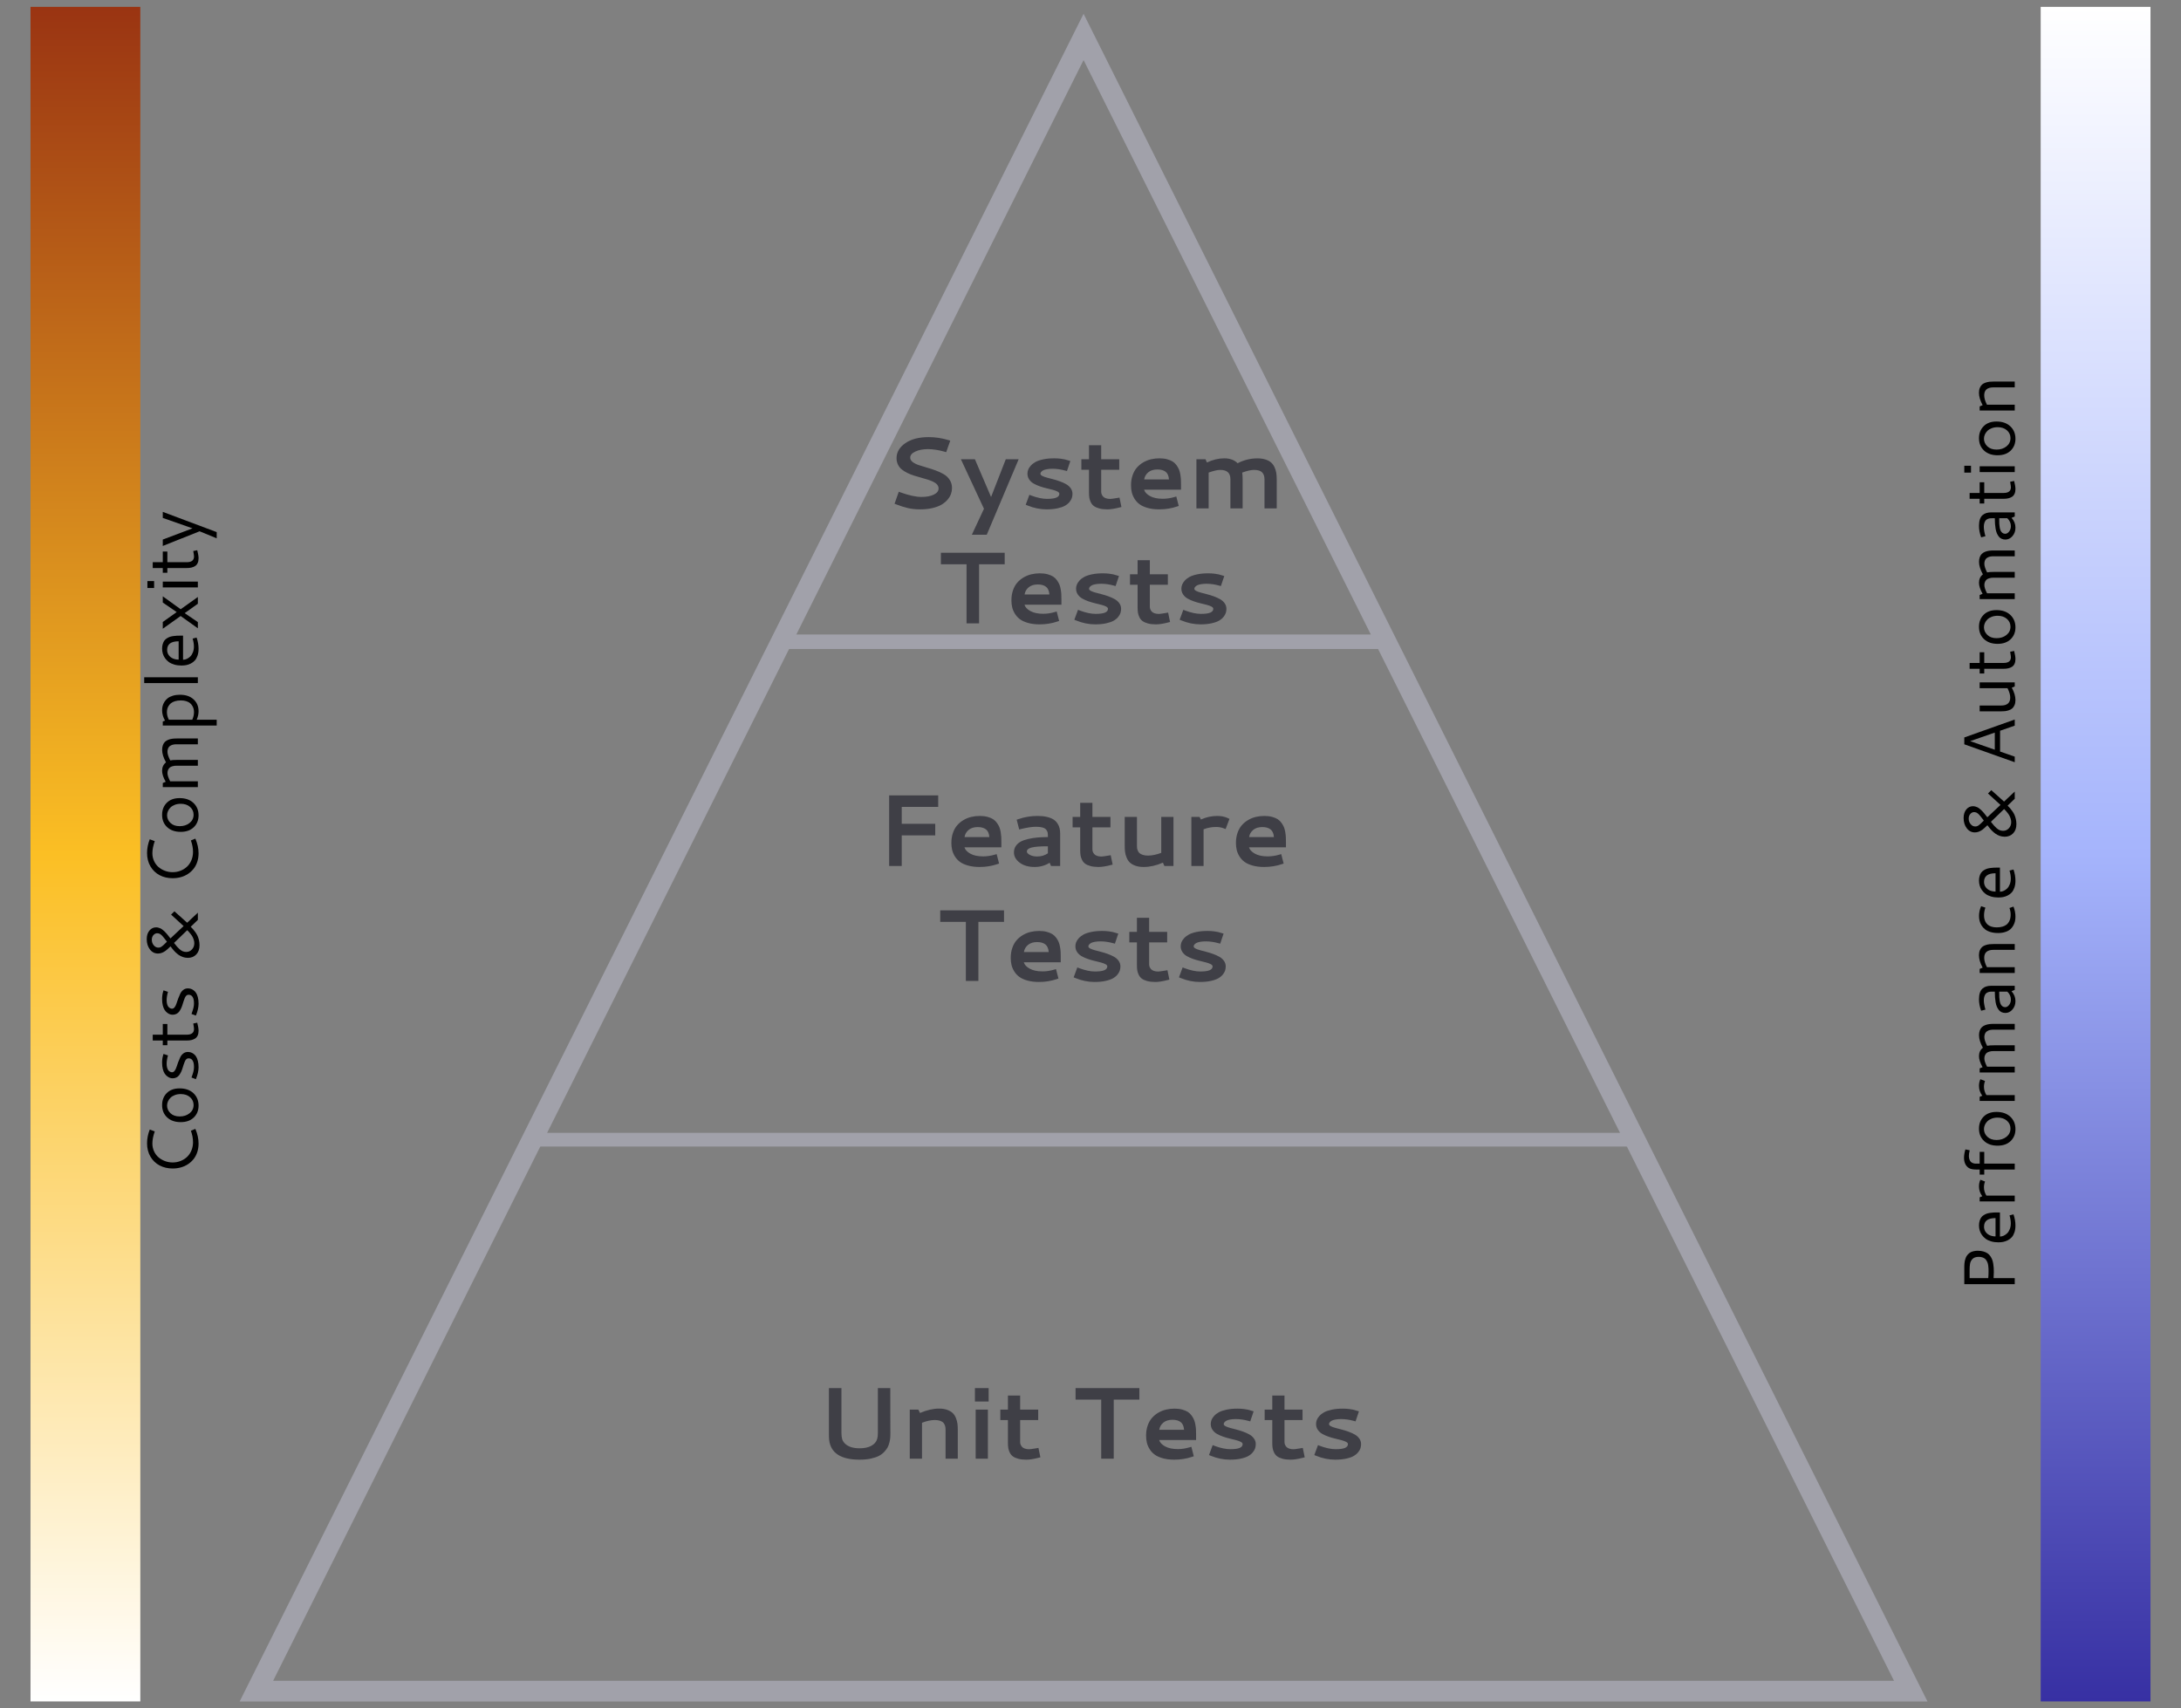<?xml version="1.0" encoding="UTF-8" standalone="no" ?>
<!DOCTYPE svg PUBLIC "-//W3C//DTD SVG 1.1//EN" "http://www.w3.org/Graphics/SVG/1.1/DTD/svg11.dtd">
<svg xmlns="http://www.w3.org/2000/svg" xmlns:xlink="http://www.w3.org/1999/xlink" version="1.1" width="600" height="470" viewBox="0 0 600 470" xml:space="preserve">
<rect x="0" y="0" width="600" height="470" fill="#808080" stroke="none"/>
<desc>Created with Fabric.js 5.3.0</desc>
<defs>
</defs>
<g transform="matrix(5.689 0 0 5.689 298.093 237.719)" id="yglWi_Xowt6e-U-wfky5B"  >
<path style="stroke: rgb(161,161,170); stroke-width: 1; stroke-dasharray: none; stroke-linecap: butt; stroke-dashoffset: 0; stroke-linejoin: miter; stroke-miterlimit: 4; fill: none; fill-rule: nonzero; opacity: 1;"  transform=" translate(-40, -40)" d="M 60 40 L 80 80 L 40 80 L 0 80 L 20 40 L 40 0 L 60 40 z" stroke-linecap="round" />
</g>
<g transform="matrix(0.942 0 0 0.942 297.583 313.565)" id="Me_bz03Vt58H5CSVMRoz-"  >
<path style="stroke: rgb(161,161,170); stroke-width: 4; stroke-dasharray: none; stroke-linecap: butt; stroke-dashoffset: 0; stroke-linejoin: miter; stroke-miterlimit: 4; fill: rgb(255,255,255); fill-opacity: 0; fill-rule: nonzero; opacity: 1;"  transform=" translate(0, 0)" d="M -162.234 0 L 162.234 0" stroke-linecap="round" />
</g>
<g transform="matrix(0.507 0 0 1 297.281 176.569)" id="rmhy-cflKTXltCGKCtkKf"  >
<path style="stroke: rgb(161,161,170); stroke-width: 4; stroke-dasharray: none; stroke-linecap: butt; stroke-dashoffset: 0; stroke-linejoin: miter; stroke-miterlimit: 4; fill: rgb(255,255,255); fill-opacity: 0; fill-rule: nonzero; opacity: 1;"  transform=" translate(0, 0)" d="M -162.234 0 L 162.234 0" stroke-linecap="round" />
</g>
<g transform="matrix(0 2.886 0.187 0 576.504 235)" id="wN_iMto1jHeXOXLULfqLq"  >
<linearGradient id="SVGID_115" gradientUnits="userSpaceOnUse" gradientTransform="matrix(1 0 0 1 -80.773 -80.773)"  x1="0" y1="80.773" x2="161.547" y2="80.773">
<stop offset="0%" style="stop-color:#FFFFFF;stop-opacity: 1"/>
<stop offset="50%" style="stop-color:#A5B4FC;stop-opacity: 1"/>
<stop offset="100%" style="stop-color:#3730A3;stop-opacity: 1"/>
</linearGradient>
<path style="stroke: rgb(161,161,170); stroke-width: 0; stroke-dasharray: none; stroke-linecap: butt; stroke-dashoffset: 0; stroke-linejoin: miter; stroke-miterlimit: 4; fill: url(#SVGID_115); fill-rule: nonzero; opacity: 1;"  transform=" translate(0, 0)" d="M -80.773 -80.773 L 80.773 -80.773 L 80.773 80.773 L -80.773 80.773 z" stroke-linecap="round" />
</g>
<g transform="matrix(0 2.886 0.187 0 23.496 235)" id="yUgG-ZQpu-Z5fw72M8lOo"  >
<linearGradient id="SVGID_149" gradientUnits="userSpaceOnUse" gradientTransform="matrix(1 0 0 1 -80.773 -80.773)"  x1="0" y1="80.773" x2="161.547" y2="80.773">
<stop offset="0%" style="stop-color:#9A3412;stop-opacity: 1"/>
<stop offset="50%" style="stop-color:#FBBF24;stop-opacity: 1"/>
<stop offset="100%" style="stop-color:#FFFFFF;stop-opacity: 1"/>
</linearGradient>
<path style="stroke: rgb(161,161,170); stroke-width: 0; stroke-dasharray: none; stroke-linecap: butt; stroke-dashoffset: 0; stroke-linejoin: miter; stroke-miterlimit: 4; fill: url(#SVGID_149); fill-rule: nonzero; opacity: 1;"  transform=" translate(-0, -0)" d="M -80.773 -80.773 L 80.773 -80.773 L 80.773 80.773 L -80.773 80.773 z" stroke-linecap="round" />
</g>
<g transform="matrix(0 -1 1 0 49.644 231.159)" id="y50q9odKyiDfKTimX5x-i"  >
<path style="stroke: none; stroke-width: 1; stroke-dasharray: none; stroke-linecap: butt; stroke-dashoffset: 0; stroke-linejoin: miter; stroke-miterlimit: 4; fill: rgb(0,0,0); fill-rule: nonzero; opacity: 1;"  transform=" translate(0, 0)" d="M -83.383 -9.189 L -83.383 -9.189 C -82.121 -9.189 -80.864 -8.942 -79.614 -8.447 L -79.614 -8.447 L -80.122 -7.07 C -81.385 -7.507 -82.488 -7.725 -83.432 -7.725 L -83.432 -7.725 C -84.214 -7.725 -84.938 -7.57 -85.605 -7.261 C -86.273 -6.952 -86.826 -6.538 -87.265 -6.02 C -87.705 -5.503 -88.048 -4.91 -88.295 -4.243 C -88.543 -3.576 -88.667 -2.877 -88.667 -2.148 L -88.667 -2.148 C -88.667 -1.393 -88.535 -0.676 -88.271 0.005 C -88.008 0.685 -87.639 1.281 -87.163 1.792 C -86.688 2.303 -86.097 2.709 -85.39 3.008 C -84.684 3.307 -83.911 3.457 -83.071 3.457 L -83.071 3.457 C -82.069 3.457 -81.024 3.262 -79.936 2.871 L -79.936 2.871 L -79.428 4.102 C -80.789 4.688 -82.143 4.981 -83.491 4.981 L -83.491 4.981 C -84.325 4.981 -85.106 4.86 -85.835 4.619 C -86.564 4.378 -87.2 4.041 -87.744 3.608 C -88.288 3.175 -88.755 2.663 -89.145 2.07 C -89.536 1.478 -89.831 0.825 -90.029 0.112 C -90.228 -0.601 -90.327 -1.351 -90.327 -2.139 L -90.327 -2.139 C -90.327 -3.474 -90.049 -4.671 -89.492 -5.732 C -88.936 -6.793 -88.127 -7.635 -87.065 -8.257 C -86.004 -8.878 -84.777 -9.189 -83.383 -9.189 z M -72.876 -5.049 L -72.876 -5.049 C -71.542 -5.049 -70.443 -4.622 -69.58 -3.769 C -68.718 -2.916 -68.286 -1.738 -68.286 -0.234 L -68.286 -0.234 C -68.286 1.361 -68.727 2.628 -69.609 3.569 C -70.491 4.51 -71.632 4.981 -73.032 4.981 L -73.032 4.981 C -74.367 4.981 -75.457 4.54 -76.303 3.657 C -77.15 2.775 -77.573 1.579 -77.573 0.068 L -77.573 0.068 C -77.573 -1.488 -77.142 -2.73 -76.279 -3.657 C -75.417 -4.585 -74.282 -5.049 -72.876 -5.049 z M -73.013 -3.682 L -73.013 -3.682 C -73.813 -3.682 -74.513 -3.373 -75.112 -2.754 C -75.711 -2.135 -76.01 -1.286 -76.01 -0.205 L -76.01 -0.205 C -76.01 0.869 -75.717 1.774 -75.131 2.51 C -74.546 3.245 -73.788 3.613 -72.856 3.613 L -72.856 3.613 C -71.997 3.613 -71.281 3.288 -70.708 2.637 C -70.135 1.986 -69.848 1.136 -69.848 0.088 L -69.848 0.088 C -69.848 -0.511 -69.941 -1.054 -70.127 -1.543 C -70.313 -2.031 -70.557 -2.428 -70.859 -2.734 C -71.162 -3.04 -71.499 -3.274 -71.87 -3.437 C -72.241 -3.6 -72.622 -3.682 -73.012 -3.682 z M -61.255 -5.049 L -61.255 -5.049 C -61.118 -5.049 -60.989 -5.047 -60.87 -5.044 C -60.749 -5.041 -60.632 -5.032 -60.518 -5.019 C -60.404 -5.006 -60.306 -4.997 -60.225 -4.99 C -60.143 -4.983 -60.049 -4.97 -59.942 -4.951 C -59.834 -4.932 -59.756 -4.917 -59.708 -4.907 C -59.658 -4.897 -59.577 -4.878 -59.463 -4.849 C -59.349 -4.82 -59.28 -4.802 -59.254 -4.795 C -59.227 -4.788 -59.15 -4.765 -59.024 -4.726 C -58.897 -4.687 -58.824 -4.665 -58.804 -4.658 L -58.804 -4.658 L -59.214 -3.437 C -60.086 -3.678 -60.855 -3.799 -61.519 -3.799 L -61.519 -3.799 C -61.903 -3.799 -62.243 -3.76 -62.54 -3.682 C -62.836 -3.603 -63.063 -3.509 -63.223 -3.398 C -63.383 -3.287 -63.513 -3.159 -63.614 -3.013 C -63.714 -2.866 -63.779 -2.738 -63.809 -2.627 C -63.838 -2.516 -63.852 -2.409 -63.852 -2.305 L -63.852 -2.305 C -63.852 -2.038 -63.714 -1.8 -63.438 -1.592 C -63.161 -1.383 -62.816 -1.214 -62.403 -1.084 C -61.989 -0.954 -61.542 -0.799 -61.059 -0.62 C -60.578 -0.441 -60.13 -0.252 -59.716 -0.054 C -59.303 0.145 -58.958 0.423 -58.681 0.781 C -58.405 1.139 -58.267 1.553 -58.267 2.022 L -58.267 2.022 C -58.267 2.289 -58.301 2.547 -58.37 2.798 C -58.438 3.049 -58.568 3.311 -58.76 3.584 C -58.952 3.857 -59.199 4.093 -59.503 4.292 C -59.805 4.491 -60.21 4.655 -60.718 4.785 C -61.226 4.916 -61.808 4.981 -62.466 4.981 L -62.466 4.981 C -63.462 4.981 -64.556 4.737 -65.748 4.248 L -65.748 4.248 L -65.297 3.037 C -64.627 3.284 -64.079 3.46 -63.652 3.565 C -63.226 3.669 -62.807 3.721 -62.397 3.721 L -62.397 3.721 C -60.809 3.721 -60.014 3.216 -60.014 2.207 L -60.014 2.207 C -60.014 1.986 -60.093 1.79 -60.249 1.621 C -60.405 1.452 -60.614 1.313 -60.874 1.206 C -61.134 1.099 -61.429 0.988 -61.757 0.874 C -62.087 0.76 -62.422 0.654 -62.763 0.557 C -63.105 0.459 -63.441 0.33 -63.769 0.171 C -64.098 0.012 -64.393 -0.164 -64.653 -0.356 C -64.914 -0.548 -65.122 -0.797 -65.278 -1.103 C -65.434 -1.409 -65.512 -1.754 -65.512 -2.139 L -65.512 -2.139 C -65.512 -2.373 -65.475 -2.612 -65.4 -2.856 C -65.326 -3.101 -65.186 -3.358 -64.98 -3.628 C -64.775 -3.898 -64.519 -4.136 -64.213 -4.341 C -63.907 -4.546 -63.499 -4.715 -62.988 -4.849 C -62.477 -4.982 -61.899 -5.049 -61.254 -5.049 z M -50.434 3.525 L -50.211 4.619 C -51.155 4.86 -51.89 4.981 -52.418 4.981 C -52.945 4.981 -53.391 4.896 -53.755 4.727 C -54.119 4.558 -54.396 4.317 -54.586 4.004 C -54.774 3.691 -54.909 3.354 -54.991 2.993 C -55.072 2.632 -55.113 2.217 -55.113 1.748 L -55.113 1.748 L -55.113 -3.603 L -56.412 -3.603 L -56.412 -4.863 L -55.113 -4.863 L -55.113 -7.627 L -53.511 -7.627 L -53.511 -4.863 L -50.572 -4.863 L -50.572 -3.603 L -53.511 -3.603 L -53.511 1.729 C -53.511 3.064 -52.983 3.731 -51.929 3.731 L -51.929 3.731 C -51.74 3.731 -51.242 3.662 -50.435 3.525 z M -43.764 -5.049 L -43.764 -5.049 C -43.628 -5.049 -43.499 -5.047 -43.38 -5.044 C -43.259 -5.041 -43.142 -5.032 -43.028 -5.019 C -42.914 -5.006 -42.816 -4.997 -42.735 -4.99 C -42.653 -4.983 -42.559 -4.97 -42.452 -4.951 C -42.344 -4.932 -42.266 -4.917 -42.217 -4.907 C -42.168 -4.897 -42.087 -4.878 -41.973 -4.849 C -41.859 -4.82 -41.789 -4.802 -41.763 -4.795 C -41.736 -4.788 -41.66 -4.765 -41.534 -4.726 C -41.406 -4.687 -41.333 -4.665 -41.314 -4.658 L -41.314 -4.658 L -41.724 -3.437 C -42.596 -3.678 -43.364 -3.799 -44.029 -3.799 L -44.029 -3.799 C -44.413 -3.799 -44.752 -3.76 -45.049 -3.682 C -45.345 -3.603 -45.573 -3.509 -45.733 -3.398 C -45.892 -3.287 -46.022 -3.159 -46.123 -3.013 C -46.224 -2.866 -46.289 -2.738 -46.319 -2.627 C -46.348 -2.516 -46.362 -2.409 -46.362 -2.305 L -46.362 -2.305 C -46.362 -2.038 -46.224 -1.8 -45.947 -1.592 C -45.671 -1.383 -45.326 -1.214 -44.913 -1.084 C -44.499 -0.954 -44.052 -0.799 -43.57 -0.62 C -43.088 -0.441 -42.64 -0.252 -42.227 -0.054 C -41.813 0.145 -41.468 0.423 -41.192 0.781 C -40.915 1.139 -40.777 1.553 -40.777 2.022 L -40.777 2.022 C -40.777 2.289 -40.811 2.547 -40.88 2.798 C -40.948 3.049 -41.078 3.311 -41.27 3.584 C -41.462 3.857 -41.709 4.093 -42.012 4.292 C -42.314 4.491 -42.72 4.655 -43.228 4.785 C -43.736 4.916 -44.318 4.981 -44.976 4.981 L -44.976 4.981 C -45.972 4.981 -47.065 4.737 -48.257 4.248 L -48.257 4.248 L -47.808 3.037 C -47.137 3.284 -46.589 3.46 -46.163 3.565 C -45.736 3.669 -45.318 3.721 -44.907 3.721 L -44.907 3.721 C -43.319 3.721 -42.524 3.216 -42.524 2.207 L -42.524 2.207 C -42.524 1.986 -42.602 1.79 -42.758 1.621 C -42.915 1.452 -43.123 1.313 -43.383 1.206 C -43.644 1.099 -43.939 0.988 -44.267 0.874 C -44.596 0.76 -44.931 0.654 -45.273 0.557 C -45.615 0.459 -45.951 0.33 -46.279 0.171 C -46.608 0.012 -46.903 -0.164 -47.163 -0.356 C -47.423 -0.548 -47.632 -0.797 -47.788 -1.103 C -47.944 -1.409 -48.023 -1.754 -48.023 -2.139 L -48.023 -2.139 C -48.023 -2.373 -47.985 -2.612 -47.91 -2.856 C -47.835 -3.101 -47.695 -3.358 -47.49 -3.628 C -47.285 -3.898 -47.029 -4.136 -46.723 -4.341 C -46.417 -4.546 -46.009 -4.715 -45.498 -4.849 C -44.987 -4.982 -44.409 -5.049 -43.764 -5.049 z M -27.232 -9.277 L -27.232 -9.277 C -26.248 -9.277 -25.46 -9.031 -24.869 -8.54 C -24.276 -8.049 -23.98 -7.432 -23.98 -6.689 L -23.98 -6.689 C -23.98 -6.481 -24.009 -6.273 -24.068 -6.064 C -24.126 -5.856 -24.193 -5.669 -24.268 -5.503 C -24.342 -5.337 -24.46 -5.153 -24.62 -4.951 C -24.779 -4.749 -24.912 -4.586 -25.02 -4.463 C -25.127 -4.339 -25.293 -4.179 -25.518 -3.984 C -25.742 -3.789 -25.905 -3.649 -26.006 -3.564 C -26.107 -3.479 -26.285 -3.338 -26.539 -3.14 C -26.793 -2.941 -26.955 -2.813 -27.027 -2.754 L -27.027 -2.754 L -23.629 0.869 L -20.474 -2.578 L -19.566 -1.66 L -22.71 1.846 L -19.947 4.785 L -21.928 4.785 L -23.823 2.822 C -24.084 3.083 -24.306 3.296 -24.492 3.462 C -24.678 3.628 -24.945 3.836 -25.293 4.087 C -25.641 4.338 -25.976 4.538 -26.298 4.688 C -26.621 4.837 -27.013 4.967 -27.475 5.078 C -27.938 5.189 -28.413 5.244 -28.901 5.244 L -28.901 5.244 C -29.982 5.244 -30.832 4.943 -31.45 4.341 C -32.069 3.739 -32.378 2.969 -32.378 2.031 L -32.378 2.031 C -32.378 1.784 -32.355 1.54 -32.309 1.299 C -32.264 1.058 -32.209 0.839 -32.143 0.64 C -32.078 0.441 -31.985 0.235 -31.865 0.02 C -31.745 -0.195 -31.636 -0.378 -31.538 -0.527 C -31.44 -0.677 -31.307 -0.845 -31.137 -1.03 C -30.968 -1.216 -30.835 -1.361 -30.737 -1.465 C -30.639 -1.569 -30.496 -1.702 -30.307 -1.865 C -30.119 -2.028 -29.985 -2.138 -29.907 -2.197 C -29.829 -2.256 -29.701 -2.355 -29.521 -2.495 C -29.343 -2.635 -29.24 -2.715 -29.213 -2.734 L -29.213 -2.734 C -29.82 -3.359 -30.223 -3.809 -30.424 -4.082 L -30.424 -4.082 C -30.932 -4.772 -31.186 -5.472 -31.186 -6.182 L -31.186 -6.182 C -31.186 -7.093 -30.806 -7.837 -30.044 -8.413 C -29.282 -8.989 -28.345 -9.277 -27.232 -9.277 z M -27.398 -7.881 L -27.398 -7.881 C -27.983 -7.881 -28.49 -7.704 -28.916 -7.349 C -29.342 -6.994 -29.555 -6.575 -29.555 -6.094 L -29.555 -6.094 C -29.555 -5.918 -29.531 -5.752 -29.482 -5.596 C -29.434 -5.439 -29.346 -5.278 -29.218 -5.112 C -29.092 -4.946 -28.979 -4.808 -28.881 -4.697 C -28.784 -4.586 -28.63 -4.425 -28.418 -4.214 C -28.206 -4.002 -28.045 -3.838 -27.934 -3.721 L -27.934 -3.721 C -27.824 -3.806 -27.654 -3.934 -27.427 -4.106 C -27.199 -4.279 -27.041 -4.401 -26.954 -4.473 C -26.866 -4.544 -26.739 -4.648 -26.573 -4.785 C -26.407 -4.922 -26.289 -5.027 -26.221 -5.102 C -26.152 -5.177 -26.068 -5.274 -25.966 -5.391 C -25.866 -5.508 -25.796 -5.613 -25.756 -5.708 C -25.718 -5.803 -25.682 -5.907 -25.649 -6.02 C -25.617 -6.134 -25.601 -6.253 -25.601 -6.377 L -25.601 -6.377 C -25.601 -6.78 -25.768 -7.132 -26.104 -7.432 C -26.439 -7.731 -26.87 -7.881 -27.398 -7.881 z M -24.761 1.865 L -28.267 -1.767 C -28.319 -1.728 -28.397 -1.667 -28.502 -1.582 L -28.502 -1.582 C -28.866 -1.295 -29.142 -1.069 -29.331 -0.903 C -29.52 -0.737 -29.744 -0.511 -30.005 -0.225 C -30.265 0.062 -30.454 0.353 -30.572 0.65 C -30.689 0.946 -30.747 1.26 -30.747 1.592 L -30.747 1.592 C -30.747 2.204 -30.519 2.726 -30.063 3.159 C -29.607 3.592 -29.034 3.809 -28.344 3.809 L -28.344 3.809 C -28.038 3.809 -27.731 3.76 -27.421 3.662 C -27.113 3.565 -26.844 3.457 -26.616 3.34 C -26.388 3.223 -26.139 3.058 -25.869 2.847 C -25.599 2.635 -25.398 2.471 -25.268 2.354 C -25.138 2.237 -24.969 2.074 -24.76 1.865 z M -3.521 -9.189 L -3.521 -9.189 C -2.258 -9.189 -1.002 -8.942 0.248 -8.447 L 0.248 -8.447 L -0.259 -7.07 C -1.522 -7.507 -2.626 -7.725 -3.57 -7.725 L -3.57 -7.725 C -4.351 -7.725 -5.075 -7.57 -5.742 -7.261 C -6.41 -6.952 -6.963 -6.538 -7.402 -6.02 C -7.842 -5.503 -8.185 -4.91 -8.432 -4.243 C -8.68 -3.576 -8.803 -2.877 -8.803 -2.148 L -8.803 -2.148 C -8.803 -1.393 -8.672 -0.676 -8.409 0.005 C -8.145 0.685 -7.775 1.281 -7.3 1.792 C -6.825 2.303 -6.234 2.709 -5.527 3.008 C -4.821 3.307 -4.048 3.457 -3.208 3.457 L -3.208 3.457 C -2.206 3.457 -1.161 3.262 -0.074 2.871 L -0.074 2.871 L 0.434 4.102 C -0.926 4.688 -2.28 4.981 -3.628 4.981 L -3.628 4.981 C -4.462 4.981 -5.243 4.86 -5.971 4.619 C -6.701 4.378 -7.337 4.041 -7.88 3.608 C -8.425 3.175 -8.892 2.663 -9.282 2.07 C -9.673 1.478 -9.968 0.825 -10.166 0.112 C -10.364 -0.601 -10.463 -1.351 -10.463 -2.139 L -10.463 -2.139 C -10.463 -3.474 -10.185 -4.671 -9.63 -5.732 C -9.073 -6.793 -8.264 -7.635 -7.203 -8.257 C -6.141 -8.878 -4.914 -9.189 -3.521 -9.189 z M 6.987 -5.049 L 6.987 -5.049 C 8.322 -5.049 9.421 -4.622 10.284 -3.769 C 11.146 -2.916 11.578 -1.738 11.578 -0.234 L 11.578 -0.234 C 11.578 1.361 11.136 2.628 10.254 3.569 C 9.372 4.51 8.231 4.981 6.831 4.981 L 6.831 4.981 C 5.497 4.981 4.406 4.54 3.56 3.657 C 2.713 2.775 2.29 1.579 2.29 0.068 L 2.29 0.068 C 2.29 -1.488 2.721 -2.73 3.584 -3.657 C 4.446 -4.585 5.581 -5.049 6.988 -5.049 z M 6.851 -3.682 L 6.851 -3.682 C 6.05 -3.682 5.35 -3.373 4.751 -2.754 C 4.152 -2.135 3.853 -1.286 3.853 -0.205 L 3.853 -0.205 C 3.853 0.869 4.146 1.774 4.732 2.51 C 5.318 3.245 6.076 3.613 7.007 3.613 L 7.007 3.613 C 7.866 3.613 8.582 3.288 9.155 2.637 C 9.728 1.986 10.014 1.136 10.014 0.088 L 10.014 0.088 C 10.014 -0.511 9.922 -1.054 9.736 -1.543 C 9.55 -2.031 9.306 -2.428 9.003 -2.734 C 8.701 -3.04 8.364 -3.274 7.993 -3.437 C 7.622 -3.6 7.241 -3.682 6.85 -3.682 z M 18.462 -3.574 L 18.462 -3.574 C 17.902 -3.574 17.149 -3.327 16.206 -2.832 L 16.206 -2.832 L 16.206 4.785 L 14.605 4.785 L 14.605 -4.863 L 15.728 -4.863 L 16.07 -4.062 C 17.235 -4.72 18.244 -5.049 19.097 -5.049 L 19.097 -5.049 C 20.08 -5.049 20.852 -4.691 21.412 -3.975 L 21.412 -3.975 C 22.688 -4.684 23.83 -5.039 24.839 -5.039 L 24.839 -5.039 C 25.327 -5.039 25.757 -4.972 26.128 -4.839 C 26.499 -4.706 26.8 -4.523 27.032 -4.292 C 27.262 -4.061 27.451 -3.771 27.598 -3.423 C 27.744 -3.074 27.845 -2.706 27.901 -2.319 C 27.956 -1.932 27.984 -1.494 27.984 -1.006 L 27.984 -1.006 L 27.984 4.785 L 26.382 4.785 L 26.382 -1.113 C 26.382 -1.23 26.378 -1.339 26.372 -1.44 C 26.366 -1.541 26.35 -1.681 26.324 -1.86 C 26.298 -2.039 26.258 -2.199 26.206 -2.339 C 26.154 -2.479 26.077 -2.63 25.977 -2.793 C 25.876 -2.956 25.754 -3.091 25.611 -3.198 C 25.467 -3.305 25.285 -3.395 25.064 -3.467 C 24.842 -3.538 24.595 -3.574 24.322 -3.574 L 24.322 -3.574 C 23.722 -3.574 22.931 -3.32 21.949 -2.812 L 21.949 -2.812 C 22.039 -2.428 22.085 -1.803 22.085 -0.937 L 22.085 -0.937 L 22.085 4.785 L 20.484 4.785 L 20.484 -1.152 C 20.484 -1.321 20.477 -1.483 20.464 -1.636 C 20.451 -1.789 20.406 -1.992 20.328 -2.246 C 20.249 -2.5 20.145 -2.716 20.015 -2.895 C 19.885 -3.074 19.684 -3.232 19.414 -3.369 C 19.144 -3.506 18.826 -3.574 18.462 -3.574 z M 35.757 -5.049 L 35.757 -5.049 C 36.154 -5.049 36.541 -5.002 36.919 -4.907 C 37.297 -4.813 37.676 -4.647 38.056 -4.409 C 38.437 -4.172 38.769 -3.872 39.053 -3.511 C 39.336 -3.15 39.567 -2.679 39.745 -2.1 C 39.925 -1.52 40.014 -0.869 40.014 -0.146 L 40.014 -0.146 C 40.014 1.436 39.593 2.686 38.749 3.604 C 37.907 4.522 36.815 4.981 35.474 4.981 L 35.474 4.981 C 34.706 4.981 33.928 4.808 33.139 4.463 L 33.139 4.463 L 33.139 9.971 L 31.537 9.971 L 31.537 -4.863 L 32.651 -4.863 L 32.914 -4.248 C 33.826 -4.782 34.774 -5.049 35.756 -5.049 z M 35.209 -3.721 L 35.209 -3.721 C 34.5 -3.721 33.81 -3.542 33.139 -3.184 L 33.139 -3.184 L 33.139 3.252 C 33.836 3.565 34.536 3.721 35.239 3.721 L 35.239 3.721 C 35.539 3.721 35.828 3.688 36.108 3.623 C 36.389 3.558 36.673 3.439 36.962 3.267 C 37.252 3.094 37.505 2.878 37.719 2.617 C 37.934 2.357 38.11 2.012 38.246 1.582 C 38.384 1.153 38.453 0.668 38.453 0.127 L 38.453 0.127 C 38.453 -0.485 38.381 -1.025 38.237 -1.494 C 38.094 -1.963 37.912 -2.334 37.691 -2.607 C 37.469 -2.88 37.209 -3.105 36.91 -3.281 C 36.61 -3.457 36.323 -3.574 36.05 -3.633 C 35.776 -3.692 35.496 -3.721 35.209 -3.721 z M 43.227 4.785 L 43.227 -9.971 L 44.829 -9.971 L 44.829 4.785 z M 52.691 -5.049 L 52.691 -5.049 C 53.159 -5.049 53.581 -4.992 53.955 -4.878 C 54.329 -4.764 54.64 -4.619 54.888 -4.443 C 55.135 -4.268 55.348 -4.038 55.528 -3.755 C 55.706 -3.472 55.843 -3.198 55.938 -2.934 C 56.032 -2.671 56.105 -2.353 56.157 -1.982 C 56.209 -1.611 56.242 -1.289 56.255 -1.016 C 56.268 -0.742 56.275 -0.42 56.275 -0.049 L 56.275 -0.049 L 56.275 0.713 L 49.644 0.713 C 49.644 1.064 49.723 1.414 49.883 1.763 C 50.042 2.111 50.267 2.43 50.556 2.72 C 50.846 3.009 51.227 3.245 51.7 3.428 C 52.172 3.61 52.694 3.701 53.267 3.701 L 53.267 3.701 C 53.944 3.701 54.676 3.584 55.464 3.35 L 55.464 3.35 L 55.747 4.443 C 54.699 4.802 53.67 4.981 52.662 4.981 L 52.662 4.981 C 51.952 4.981 51.322 4.886 50.772 4.697 C 50.222 4.508 49.779 4.263 49.444 3.96 C 49.108 3.657 48.833 3.294 48.618 2.871 C 48.403 2.448 48.255 2.026 48.173 1.607 C 48.092 1.187 48.051 0.743 48.051 0.274 L 48.051 0.274 C 48.051 -0.449 48.139 -1.11 48.316 -1.709 C 48.492 -2.308 48.729 -2.811 49.029 -3.218 C 49.328 -3.625 49.678 -3.968 50.078 -4.248 C 50.478 -4.528 50.898 -4.731 51.337 -4.858 C 51.777 -4.985 52.228 -5.049 52.691 -5.049 z M 52.349 -3.662 L 52.349 -3.662 C 51.776 -3.662 51.283 -3.504 50.87 -3.188 C 50.456 -2.873 50.154 -2.481 49.965 -2.012 C 49.777 -1.543 49.682 -1.039 49.682 -0.498 L 49.682 -0.498 L 54.721 -0.498 C 54.721 -2.607 53.931 -3.662 52.349 -3.662 z M 61.675 0.049 L 58.178 -4.863 L 60.035 -4.863 L 62.758 -1.035 L 65.385 -4.863 L 67.094 -4.863 L 63.539 0.059 L 66.909 4.785 L 65.053 4.785 L 62.465 1.162 L 60.005 4.785 L 58.295 4.785 z M 69.389 -7.246 L 69.389 -9.092 L 71.284 -9.092 L 71.284 -7.246 z M 69.537 4.785 L 69.537 -4.863 L 71.138 -4.863 L 71.138 4.785 z M 79.555 3.525 L 79.78 4.619 C 78.836 4.86 78.101 4.981 77.573 4.981 C 77.046 4.981 76.6 4.896 76.236 4.727 C 75.871 4.558 75.594 4.317 75.406 4.004 C 75.216 3.691 75.081 3.354 74.999 2.993 C 74.918 2.632 74.877 2.217 74.877 1.748 L 74.877 1.748 L 74.877 -3.603 L 73.579 -3.603 L 73.579 -4.863 L 74.877 -4.863 L 74.877 -7.627 L 76.48 -7.627 L 76.48 -4.863 L 79.418 -4.863 L 79.418 -3.603 L 76.48 -3.603 L 76.48 1.729 C 76.48 3.064 77.007 3.731 78.061 3.731 L 78.061 3.731 C 78.25 3.731 78.748 3.662 79.555 3.525 z M 84.986 5.264 L 80.953 -4.863 L 82.71 -4.863 L 85.796 3.32 L 88.666 -4.863 L 90.328 -4.863 L 84.761 9.971 L 83.052 9.971 z" stroke-linecap="round" />
</g>
<g transform="matrix(1 0 0 1 298.664 146.02)" id="wXfPWOUR4eEGDFpx6Gd5G"  >
<path style="stroke: none; stroke-width: 1; stroke-dasharray: none; stroke-linecap: butt; stroke-dashoffset: 0; stroke-linejoin: miter; stroke-miterlimit: 4; fill: rgb(63,63,70); fill-rule: nonzero; opacity: 1;"  transform=" translate(-298.664, -146.02)" d="M 255.488 120.261 L 255.488 120.261 Q 258.209 120.261 260.861 121.067 L 260.861 121.067 L 261.422 121.231 L 260.301 124.403 L 259.781 124.253 Q 257.307 123.569 255.27 123.569 L 255.27 123.569 Q 253.26 123.569 251.831 124.225 Q 250.403 124.882 250.403 125.907 L 250.403 125.907 Q 250.403 126.577 251.038 127.083 Q 251.674 127.589 252.686 127.937 Q 253.697 128.286 254.921 128.628 Q 256.145 128.97 257.375 129.421 Q 258.606 129.872 259.617 130.46 Q 260.629 131.048 261.265 132.025 Q 261.901 133.003 261.901 134.274 L 261.901 134.274 Q 261.901 135.095 261.62 135.894 Q 261.34 136.694 260.677 137.474 Q 260.014 138.253 259.036 138.834 Q 258.059 139.415 256.548 139.777 Q 255.037 140.14 253.164 140.14 Q 251.291 140.14 249.787 139.791 Q 248.283 139.442 246.602 138.786 L 246.602 138.786 L 246.096 138.595 L 247.258 135.286 L 247.791 135.491 Q 251.25 136.722 253.492 136.722 L 253.492 136.722 Q 255.598 136.722 256.903 136.079 Q 258.209 135.436 258.209 134.384 L 258.209 134.384 Q 258.209 133.796 257.813 133.331 Q 257.416 132.866 256.746 132.545 Q 256.076 132.224 255.208 131.95 Q 254.34 131.677 253.383 131.417 Q 252.426 131.157 251.469 130.856 Q 250.512 130.556 249.644 130.132 Q 248.776 129.708 248.106 129.175 Q 247.436 128.641 247.039 127.842 Q 246.643 127.042 246.643 126.058 L 246.643 126.058 Q 246.643 123.597 249.056 121.929 Q 251.469 120.261 255.488 120.261 Z M 270.692 139.975 L 264.348 126.358 L 268.203 126.358 L 272.647 136.735 L 276.694 126.358 L 280.235 126.358 L 271.457 147.126 L 267.356 147.126 L 270.692 139.975 Z M 291.432 135.833 L 291.432 135.833 Q 291.404 135.491 290.905 135.231 Q 290.406 134.972 289.627 134.766 Q 288.848 134.561 287.918 134.343 Q 286.988 134.124 286.066 133.803 Q 285.143 133.481 284.377 133.051 Q 283.611 132.62 283.133 131.916 Q 282.654 131.212 282.654 130.309 L 282.654 130.309 Q 282.654 129.776 282.853 129.236 Q 283.051 128.696 283.57 128.115 Q 284.09 127.534 284.883 127.097 Q 285.676 126.659 287.002 126.379 Q 288.328 126.099 289.996 126.099 L 289.996 126.099 Q 290.981 126.099 291.774 126.201 Q 292.567 126.304 292.895 126.386 Q 293.223 126.468 293.893 126.673 L 293.893 126.673 L 294.453 126.837 L 293.524 129.599 L 293.004 129.462 Q 291.227 128.97 289.545 128.97 L 289.545 128.97 Q 288.697 128.97 288.055 129.086 Q 287.412 129.202 287.077 129.359 Q 286.742 129.516 286.537 129.728 Q 286.332 129.94 286.278 130.084 Q 286.223 130.227 286.223 130.35 L 286.223 130.35 Q 286.223 130.665 286.708 130.925 Q 287.194 131.184 287.973 131.396 Q 288.752 131.608 289.689 131.848 Q 290.625 132.087 291.569 132.429 Q 292.512 132.77 293.291 133.208 Q 294.07 133.645 294.556 134.329 Q 295.041 135.013 295.041 135.86 L 295.041 135.86 Q 295.041 136.448 294.87 136.995 Q 294.699 137.542 294.214 138.13 Q 293.729 138.718 292.963 139.148 Q 292.197 139.579 290.899 139.859 Q 289.6 140.14 287.918 140.14 L 287.918 140.14 Q 285.293 140.14 282.682 139.073 L 282.682 139.073 L 282.176 138.868 L 283.188 136.134 L 283.707 136.339 Q 286.154 137.255 288.041 137.255 L 288.041 137.255 Q 289.791 137.255 290.611 136.906 Q 291.432 136.558 291.432 135.833 Z M 308.508 139.483 L 307.988 139.62 Q 305.979 140.14 304.625 140.14 L 304.625 140.14 Q 303.326 140.14 302.39 139.88 Q 301.453 139.62 300.92 139.217 Q 300.387 138.813 300.079 138.178 Q 299.772 137.542 299.676 136.94 Q 299.58 136.339 299.58 135.532 L 299.58 135.532 L 299.58 129.243 L 297.488 129.243 L 297.488 126.358 L 299.58 126.358 L 299.58 122.489 L 302.944 122.489 L 302.944 126.358 L 307.906 126.358 L 307.906 129.243 L 302.944 129.243 L 302.944 135.3 Q 302.944 135.641 303.06 135.956 Q 303.176 136.27 303.436 136.585 Q 303.695 136.899 304.215 137.084 Q 304.735 137.268 305.445 137.268 L 305.445 137.268 Q 305.815 137.268 307.442 136.995 L 307.442 136.995 L 307.975 136.899 L 308.508 139.483 Z M 318.967 126.099 L 318.967 126.099 Q 320.143 126.099 321.079 126.351 Q 322.016 126.604 322.624 126.994 Q 323.233 127.384 323.677 128.006 Q 324.121 128.628 324.354 129.195 Q 324.586 129.763 324.716 130.556 Q 324.846 131.349 324.873 131.895 Q 324.901 132.442 324.901 133.194 L 324.901 133.194 L 324.901 134.725 L 314.742 134.725 Q 315.029 135.737 316.369 136.482 Q 317.709 137.227 319.897 137.227 L 319.897 137.227 Q 321.442 137.227 323.041 136.763 L 323.041 136.763 L 323.602 136.599 L 324.272 139.196 L 323.779 139.36 Q 321.496 140.14 318.912 140.14 L 318.912 140.14 Q 317.108 140.14 315.713 139.743 Q 314.319 139.347 313.478 138.718 Q 312.637 138.089 312.097 137.2 Q 311.557 136.311 311.352 135.423 Q 311.147 134.534 311.147 133.522 L 311.147 133.522 Q 311.147 132.018 311.577 130.767 Q 312.008 129.516 312.753 128.662 Q 313.498 127.808 314.503 127.22 Q 315.508 126.632 316.629 126.365 Q 317.75 126.099 318.967 126.099 Z M 318.406 129.161 L 318.406 129.161 Q 316.834 129.161 315.891 129.947 Q 314.947 130.733 314.77 131.909 L 314.77 131.909 L 321.592 131.909 Q 321.483 130.433 320.662 129.797 Q 319.842 129.161 318.406 129.161 Z M 335.701 129.284 L 335.701 129.284 Q 334.526 129.284 332.502 130.022 L 332.502 130.022 L 332.502 139.866 L 329.139 139.866 L 329.139 126.358 L 331.641 126.358 L 332.024 127.247 Q 334.444 126.099 336.795 126.099 Q 339.147 126.099 340.473 127.452 L 340.473 127.452 Q 343.016 126.112 345.901 126.112 L 345.901 126.112 Q 347.158 126.112 348.115 126.413 Q 349.072 126.714 349.653 127.22 Q 350.235 127.725 350.597 128.484 Q 350.959 129.243 351.096 130.043 Q 351.233 130.843 351.233 131.854 L 351.233 131.854 L 351.233 139.866 L 347.869 139.866 L 347.869 131.895 Q 347.869 130.61 347.193 129.947 Q 346.516 129.284 345.012 129.284 L 345.012 129.284 Q 343.74 129.284 341.731 130.022 L 341.731 130.022 Q 341.854 130.733 341.854 131.95 L 341.854 131.95 L 341.854 139.866 L 338.49 139.866 L 338.49 131.841 Q 338.49 129.284 335.701 129.284 Z M 258.845 155.25 L 258.845 152.078 L 276.4 152.078 L 276.4 155.25 L 269.345 155.25 L 269.345 171.506 L 265.9 171.506 L 265.9 155.25 L 258.845 155.25 Z M 286.066 157.739 L 286.066 157.739 Q 287.241 157.739 288.178 157.991 Q 289.114 158.244 289.723 158.634 Q 290.331 159.024 290.776 159.646 Q 291.22 160.268 291.452 160.835 Q 291.685 161.403 291.815 162.196 Q 291.945 162.989 291.972 163.535 Q 291.999 164.082 291.999 164.834 L 291.999 164.834 L 291.999 166.365 L 281.841 166.365 Q 282.128 167.377 283.468 168.122 Q 284.808 168.867 286.995 168.867 L 286.995 168.867 Q 288.54 168.867 290.14 168.403 L 290.14 168.403 L 290.7 168.239 L 291.37 170.836 L 290.878 171 Q 288.595 171.78 286.011 171.78 L 286.011 171.78 Q 284.206 171.78 282.812 171.383 Q 281.417 170.987 280.576 170.358 Q 279.736 169.729 279.195 168.84 Q 278.655 167.951 278.45 167.063 Q 278.245 166.174 278.245 165.162 L 278.245 165.162 Q 278.245 163.658 278.676 162.407 Q 279.107 161.156 279.852 160.302 Q 280.597 159.448 281.602 158.86 Q 282.607 158.272 283.728 158.005 Q 284.849 157.739 286.066 157.739 Z M 285.505 160.801 L 285.505 160.801 Q 283.933 160.801 282.989 161.587 Q 282.046 162.373 281.868 163.549 L 281.868 163.549 L 288.691 163.549 Q 288.581 162.073 287.761 161.437 Q 286.941 160.801 285.505 160.801 Z M 304.81 167.473 L 304.81 167.473 Q 304.782 167.131 304.283 166.871 Q 303.784 166.612 303.005 166.406 Q 302.226 166.201 301.296 165.983 Q 300.366 165.764 299.444 165.443 Q 298.521 165.121 297.755 164.691 Q 296.989 164.26 296.511 163.556 Q 296.032 162.852 296.032 161.949 L 296.032 161.949 Q 296.032 161.416 296.231 160.876 Q 296.429 160.336 296.948 159.755 Q 297.468 159.174 298.261 158.737 Q 299.054 158.299 300.38 158.019 Q 301.706 157.739 303.374 157.739 L 303.374 157.739 Q 304.359 157.739 305.152 157.841 Q 305.945 157.944 306.273 158.026 Q 306.601 158.108 307.271 158.313 L 307.271 158.313 L 307.831 158.477 L 306.902 161.239 L 306.382 161.102 Q 304.605 160.61 302.923 160.61 L 302.923 160.61 Q 302.075 160.61 301.433 160.726 Q 300.79 160.842 300.455 160.999 Q 300.12 161.156 299.915 161.368 Q 299.71 161.58 299.655 161.724 Q 299.601 161.867 299.601 161.99 L 299.601 161.99 Q 299.601 162.305 300.086 162.565 Q 300.571 162.824 301.351 163.036 Q 302.13 163.248 303.067 163.488 Q 304.003 163.727 304.946 164.069 Q 305.89 164.41 306.669 164.848 Q 307.448 165.285 307.934 165.969 Q 308.419 166.653 308.419 167.5 L 308.419 167.5 Q 308.419 168.088 308.248 168.635 Q 308.077 169.182 307.592 169.77 Q 307.107 170.358 306.341 170.788 Q 305.575 171.219 304.277 171.499 Q 302.978 171.78 301.296 171.78 L 301.296 171.78 Q 298.671 171.78 296.06 170.713 L 296.06 170.713 L 295.554 170.508 L 296.566 167.774 L 297.085 167.979 Q 299.532 168.895 301.419 168.895 L 301.419 168.895 Q 303.169 168.895 303.989 168.546 Q 304.81 168.198 304.81 167.473 Z M 321.886 171.123 L 321.366 171.26 Q 319.357 171.78 318.003 171.78 L 318.003 171.78 Q 316.704 171.78 315.768 171.52 Q 314.831 171.26 314.298 170.857 Q 313.765 170.453 313.457 169.818 Q 313.15 169.182 313.054 168.58 Q 312.958 167.979 312.958 167.172 L 312.958 167.172 L 312.958 160.883 L 310.866 160.883 L 310.866 157.998 L 312.958 157.998 L 312.958 154.129 L 316.321 154.129 L 316.321 157.998 L 321.284 157.998 L 321.284 160.883 L 316.321 160.883 L 316.321 166.94 Q 316.321 167.281 316.438 167.596 Q 316.554 167.91 316.814 168.225 Q 317.073 168.539 317.593 168.724 Q 318.112 168.908 318.823 168.908 L 318.823 168.908 Q 319.193 168.908 320.82 168.635 L 320.82 168.635 L 321.353 168.539 L 321.886 171.123 Z M 333.78 167.473 L 333.78 167.473 Q 333.753 167.131 333.254 166.871 Q 332.755 166.612 331.976 166.406 Q 331.196 166.201 330.267 165.983 Q 329.337 165.764 328.414 165.443 Q 327.491 165.121 326.726 164.691 Q 325.96 164.26 325.482 163.556 Q 325.003 162.852 325.003 161.949 L 325.003 161.949 Q 325.003 161.416 325.201 160.876 Q 325.4 160.336 325.919 159.755 Q 326.439 159.174 327.232 158.737 Q 328.025 158.299 329.351 158.019 Q 330.677 157.739 332.345 157.739 L 332.345 157.739 Q 333.329 157.739 334.122 157.841 Q 334.915 157.944 335.243 158.026 Q 335.571 158.108 336.241 158.313 L 336.241 158.313 L 336.802 158.477 L 335.872 161.239 L 335.353 161.102 Q 333.575 160.61 331.894 160.61 L 331.894 160.61 Q 331.046 160.61 330.403 160.726 Q 329.761 160.842 329.426 160.999 Q 329.091 161.156 328.886 161.368 Q 328.681 161.58 328.626 161.724 Q 328.571 161.867 328.571 161.99 L 328.571 161.99 Q 328.571 162.305 329.057 162.565 Q 329.542 162.824 330.321 163.036 Q 331.101 163.248 332.037 163.488 Q 332.974 163.727 333.917 164.069 Q 334.861 164.41 335.64 164.848 Q 336.419 165.285 336.904 165.969 Q 337.39 166.653 337.39 167.5 L 337.39 167.5 Q 337.39 168.088 337.219 168.635 Q 337.048 169.182 336.563 169.77 Q 336.077 170.358 335.312 170.788 Q 334.546 171.219 333.247 171.499 Q 331.948 171.78 330.267 171.78 L 330.267 171.78 Q 327.642 171.78 325.03 170.713 L 325.03 170.713 L 324.525 170.508 L 325.536 167.774 L 326.056 167.979 Q 328.503 168.895 330.39 168.895 L 330.39 168.895 Q 332.14 168.895 332.96 168.546 Q 333.78 168.198 333.78 167.473 Z" stroke-linecap="round" />
</g>
<g transform="matrix(1 0 0 1 299.187 244.499)" id="lydMXp056QJEISuW7lDTf"  >
<path style="stroke: none; stroke-width: 1; stroke-dasharray: none; stroke-linecap: butt; stroke-dashoffset: 0; stroke-linejoin: miter; stroke-miterlimit: 4; fill: rgb(63,63,70); fill-rule: nonzero; opacity: 1;"  transform=" translate(-299.187, -244.499)" d="M 258.103 222 L 248.068 222 L 248.068 226.662 L 257.283 226.662 L 257.283 229.834 L 248.068 229.834 L 248.068 238.255 L 244.609 238.255 L 244.609 218.828 L 258.103 218.828 L 258.103 222 Z M 269.547 224.488 L 269.547 224.488 Q 270.722 224.488 271.659 224.741 Q 272.595 224.994 273.204 225.383 Q 273.812 225.773 274.257 226.395 Q 274.701 227.017 274.933 227.585 Q 275.166 228.152 275.296 228.945 Q 275.425 229.738 275.453 230.285 Q 275.48 230.832 275.48 231.584 L 275.48 231.584 L 275.48 233.115 L 265.322 233.115 Q 265.609 234.127 266.949 234.872 Q 268.289 235.617 270.476 235.617 L 270.476 235.617 Q 272.021 235.617 273.621 235.152 L 273.621 235.152 L 274.181 234.988 L 274.851 237.586 L 274.359 237.75 Q 272.076 238.529 269.492 238.529 L 269.492 238.529 Q 267.687 238.529 266.293 238.132 Q 264.898 237.736 264.057 237.107 Q 263.216 236.478 262.676 235.589 Q 262.136 234.701 261.931 233.812 Q 261.726 232.923 261.726 231.912 L 261.726 231.912 Q 261.726 230.408 262.157 229.157 Q 262.588 227.906 263.333 227.051 Q 264.078 226.197 265.083 225.609 Q 266.088 225.021 267.209 224.754 Q 268.33 224.488 269.547 224.488 Z M 268.986 227.55 L 268.986 227.55 Q 267.414 227.55 266.47 228.336 Q 265.527 229.123 265.349 230.298 L 265.349 230.298 L 272.172 230.298 Q 272.062 228.822 271.242 228.186 Q 270.422 227.55 268.986 227.55 Z M 285.42 224.488 L 285.42 224.488 Q 286.896 224.488 288.01 224.754 Q 289.125 225.021 289.808 225.459 Q 290.492 225.896 290.916 226.552 Q 291.34 227.209 291.497 227.885 Q 291.654 228.562 291.654 229.396 L 291.654 229.396 L 291.654 238.255 L 289.138 238.255 L 288.756 237.367 Q 286.937 238.529 284.613 238.529 L 284.613 238.529 Q 282.084 238.529 280.511 237.339 Q 278.939 236.15 278.939 234.523 L 278.939 234.523 Q 278.939 233.511 279.452 232.759 Q 279.965 232.007 280.799 231.556 Q 281.633 231.105 282.89 230.818 Q 284.148 230.531 285.413 230.421 Q 286.677 230.312 288.277 230.298 L 288.277 230.298 L 288.277 229.834 Q 288.277 229.314 288.188 228.972 Q 288.099 228.63 287.799 228.248 Q 287.498 227.865 286.794 227.667 Q 286.09 227.468 284.996 227.468 L 284.996 227.468 Q 283.465 227.468 280.935 228.07 L 280.935 228.07 L 280.388 228.22 L 279.691 225.527 L 280.17 225.363 Q 282.699 224.488 285.42 224.488 Z M 288.277 234.769 L 288.277 234.769 L 288.277 232.841 L 287.949 232.841 Q 285.187 232.841 283.841 233.169 Q 282.494 233.498 282.494 234.277 L 282.494 234.277 Q 282.494 234.769 283.314 235.207 Q 284.134 235.644 285.324 235.644 L 285.324 235.644 Q 287.006 235.644 288.277 234.769 Z M 306.091 237.873 L 305.572 238.009 Q 303.562 238.529 302.209 238.529 L 302.209 238.529 Q 300.91 238.529 299.973 238.269 Q 299.037 238.009 298.504 237.606 Q 297.97 237.203 297.663 236.567 Q 297.355 235.931 297.259 235.33 Q 297.164 234.728 297.164 233.921 L 297.164 233.921 L 297.164 227.632 L 295.072 227.632 L 295.072 224.748 L 297.164 224.748 L 297.164 220.878 L 300.527 220.878 L 300.527 224.748 L 305.49 224.748 L 305.49 227.632 L 300.527 227.632 L 300.527 233.689 Q 300.527 234.031 300.643 234.345 Q 300.759 234.66 301.019 234.974 Q 301.279 235.289 301.799 235.473 Q 302.318 235.658 303.029 235.658 L 303.029 235.658 Q 303.398 235.658 305.025 235.384 L 305.025 235.384 L 305.558 235.289 L 306.091 237.873 Z M 319.463 234.646 L 319.463 224.748 L 322.826 224.748 L 322.826 238.255 L 320.324 238.255 L 319.927 237.339 Q 317.179 238.529 314.636 238.529 L 314.636 238.529 Q 313.31 238.529 312.34 238.18 Q 311.369 237.832 310.815 237.292 Q 310.261 236.752 309.933 235.945 Q 309.605 235.138 309.509 234.4 Q 309.414 233.662 309.414 232.732 L 309.414 232.732 L 309.414 224.748 L 312.777 224.748 L 312.777 232.705 Q 312.777 233.06 312.811 233.334 Q 312.845 233.607 313.009 234.024 Q 313.174 234.441 313.474 234.714 Q 313.775 234.988 314.377 235.193 Q 314.978 235.398 315.799 235.398 L 315.799 235.398 Q 317.439 235.398 319.463 234.646 L 319.463 234.646 Z M 329.99 224.748 L 330.386 225.472 Q 332.519 224.488 334.939 224.488 L 334.939 224.488 Q 336.484 224.488 337.756 225.076 L 337.756 225.076 L 338.234 225.294 L 337.168 228.097 L 336.634 227.892 Q 335.677 227.523 334.556 227.523 L 334.556 227.523 Q 332.765 227.523 331.111 228.166 L 331.111 228.166 L 331.111 238.255 L 327.748 238.255 L 327.748 224.748 L 329.99 224.748 Z M 347.832 224.488 L 347.832 224.488 Q 349.008 224.488 349.944 224.741 Q 350.881 224.994 351.489 225.383 Q 352.097 225.773 352.542 226.395 Q 352.986 227.017 353.218 227.585 Q 353.451 228.152 353.581 228.945 Q 353.711 229.738 353.738 230.285 Q 353.765 230.832 353.765 231.584 L 353.765 231.584 L 353.765 233.115 L 343.607 233.115 Q 343.894 234.127 345.234 234.872 Q 346.574 235.617 348.761 235.617 L 348.761 235.617 Q 350.306 235.617 351.906 235.152 L 351.906 235.152 L 352.466 234.988 L 353.136 237.586 L 352.644 237.75 Q 350.361 238.529 347.777 238.529 L 347.777 238.529 Q 345.972 238.529 344.578 238.132 Q 343.183 237.736 342.342 237.107 Q 341.502 236.478 340.962 235.589 Q 340.422 234.701 340.216 233.812 Q 340.011 232.923 340.011 231.912 L 340.011 231.912 Q 340.011 230.408 340.442 229.157 Q 340.873 227.906 341.618 227.051 Q 342.363 226.197 343.368 225.609 Q 344.373 225.021 345.494 224.754 Q 346.615 224.488 347.832 224.488 Z M 347.271 227.55 L 347.271 227.55 Q 345.699 227.55 344.756 228.336 Q 343.812 229.123 343.634 230.298 L 343.634 230.298 L 350.457 230.298 Q 350.347 228.822 349.527 228.186 Q 348.707 227.55 347.271 227.55 Z M 258.657 253.64 L 258.657 250.468 L 276.212 250.468 L 276.212 253.64 L 269.157 253.64 L 269.157 269.895 L 265.712 269.895 L 265.712 253.64 L 258.657 253.64 Z M 285.878 256.128 L 285.878 256.128 Q 287.053 256.128 287.99 256.381 Q 288.926 256.634 289.535 257.023 Q 290.143 257.413 290.588 258.035 Q 291.032 258.657 291.264 259.225 Q 291.497 259.792 291.627 260.585 Q 291.757 261.378 291.784 261.925 Q 291.811 262.472 291.811 263.224 L 291.811 263.224 L 291.811 264.755 L 281.653 264.755 Q 281.94 265.767 283.28 266.512 Q 284.62 267.257 286.807 267.257 L 286.807 267.257 Q 288.352 267.257 289.952 266.792 L 289.952 266.792 L 290.512 266.628 L 291.182 269.226 L 290.69 269.39 Q 288.407 270.169 285.823 270.169 L 285.823 270.169 Q 284.018 270.169 282.624 269.772 Q 281.229 269.376 280.388 268.747 Q 279.548 268.118 279.008 267.229 Q 278.467 266.341 278.262 265.452 Q 278.057 264.563 278.057 263.552 L 278.057 263.552 Q 278.057 262.048 278.488 260.797 Q 278.919 259.546 279.664 258.691 Q 280.409 257.837 281.414 257.249 Q 282.419 256.661 283.54 256.394 Q 284.661 256.128 285.878 256.128 Z M 285.317 259.19 L 285.317 259.19 Q 283.745 259.19 282.801 259.976 Q 281.858 260.763 281.68 261.938 L 281.68 261.938 L 288.503 261.938 Q 288.393 260.462 287.573 259.826 Q 286.753 259.19 285.317 259.19 Z M 304.622 265.862 L 304.622 265.862 Q 304.594 265.52 304.095 265.261 Q 303.596 265.001 302.817 264.796 Q 302.038 264.591 301.108 264.372 Q 300.178 264.153 299.256 263.832 Q 298.333 263.511 297.567 263.08 Q 296.801 262.649 296.323 261.945 Q 295.844 261.241 295.844 260.339 L 295.844 260.339 Q 295.844 259.806 296.043 259.266 Q 296.241 258.726 296.76 258.144 Q 297.28 257.563 298.073 257.126 Q 298.866 256.688 300.192 256.408 Q 301.518 256.128 303.186 256.128 L 303.186 256.128 Q 304.171 256.128 304.964 256.23 Q 305.757 256.333 306.085 256.415 Q 306.413 256.497 307.083 256.702 L 307.083 256.702 L 307.643 256.866 L 306.714 259.628 L 306.194 259.491 Q 304.417 258.999 302.735 258.999 L 302.735 258.999 Q 301.887 258.999 301.245 259.115 Q 300.602 259.231 300.267 259.389 Q 299.932 259.546 299.727 259.758 Q 299.522 259.97 299.467 260.113 Q 299.413 260.257 299.413 260.38 L 299.413 260.38 Q 299.413 260.694 299.898 260.954 Q 300.383 261.214 301.163 261.426 Q 301.942 261.638 302.879 261.877 Q 303.815 262.116 304.758 262.458 Q 305.702 262.8 306.481 263.237 Q 307.26 263.675 307.746 264.358 Q 308.231 265.042 308.231 265.89 L 308.231 265.89 Q 308.231 266.477 308.06 267.024 Q 307.889 267.571 307.404 268.159 Q 306.919 268.747 306.153 269.178 Q 305.387 269.608 304.089 269.889 Q 302.79 270.169 301.108 270.169 L 301.108 270.169 Q 298.483 270.169 295.872 269.102 L 295.872 269.102 L 295.366 268.897 L 296.378 266.163 L 296.897 266.368 Q 299.344 267.284 301.231 267.284 L 301.231 267.284 Q 302.981 267.284 303.801 266.935 Q 304.622 266.587 304.622 265.862 Z M 321.698 269.513 L 321.178 269.649 Q 319.169 270.169 317.815 270.169 L 317.815 270.169 Q 316.516 270.169 315.58 269.909 Q 314.643 269.649 314.11 269.246 Q 313.577 268.843 313.269 268.207 Q 312.962 267.571 312.866 266.97 Q 312.77 266.368 312.77 265.561 L 312.77 265.561 L 312.77 259.272 L 310.678 259.272 L 310.678 256.388 L 312.77 256.388 L 312.77 252.518 L 316.133 252.518 L 316.133 256.388 L 321.096 256.388 L 321.096 259.272 L 316.133 259.272 L 316.133 265.329 Q 316.133 265.671 316.25 265.985 Q 316.366 266.3 316.626 266.614 Q 316.885 266.929 317.405 267.113 Q 317.925 267.298 318.635 267.298 L 318.635 267.298 Q 319.005 267.298 320.632 267.024 L 320.632 267.024 L 321.165 266.929 L 321.698 269.513 Z M 333.592 265.862 L 333.592 265.862 Q 333.565 265.52 333.066 265.261 Q 332.567 265.001 331.788 264.796 Q 331.008 264.591 330.079 264.372 Q 329.149 264.153 328.226 263.832 Q 327.303 263.511 326.538 263.08 Q 325.772 262.649 325.294 261.945 Q 324.815 261.241 324.815 260.339 L 324.815 260.339 Q 324.815 259.806 325.013 259.266 Q 325.212 258.726 325.731 258.144 Q 326.251 257.563 327.044 257.126 Q 327.837 256.688 329.163 256.408 Q 330.489 256.128 332.157 256.128 L 332.157 256.128 Q 333.141 256.128 333.934 256.23 Q 334.727 256.333 335.055 256.415 Q 335.383 256.497 336.053 256.702 L 336.053 256.702 L 336.614 256.866 L 335.684 259.628 L 335.165 259.491 Q 333.387 258.999 331.706 258.999 L 331.706 258.999 Q 330.858 258.999 330.216 259.115 Q 329.573 259.231 329.238 259.389 Q 328.903 259.546 328.698 259.758 Q 328.493 259.97 328.438 260.113 Q 328.383 260.257 328.383 260.38 L 328.383 260.38 Q 328.383 260.694 328.869 260.954 Q 329.354 261.214 330.133 261.426 Q 330.913 261.638 331.849 261.877 Q 332.786 262.116 333.729 262.458 Q 334.673 262.8 335.452 263.237 Q 336.231 263.675 336.716 264.358 Q 337.202 265.042 337.202 265.89 L 337.202 265.89 Q 337.202 266.477 337.031 267.024 Q 336.86 267.571 336.375 268.159 Q 335.889 268.747 335.124 269.178 Q 334.358 269.608 333.059 269.889 Q 331.76 270.169 330.079 270.169 L 330.079 270.169 Q 327.454 270.169 324.842 269.102 L 324.842 269.102 L 324.337 268.897 L 325.348 266.163 L 325.868 266.368 Q 328.315 267.284 330.202 267.284 L 330.202 267.284 Q 331.952 267.284 332.772 266.935 Q 333.592 266.587 333.592 265.862 Z" stroke-linecap="round" />
</g>
<g transform="matrix(1 0 0 1 301.238 391.748)" id="UJ6AQ3SQ5PSl6EN-w6rQB"  >
<path style="stroke: none; stroke-width: 1; stroke-dasharray: none; stroke-linecap: butt; stroke-dashoffset: 0; stroke-linejoin: miter; stroke-miterlimit: 4; fill: rgb(63,63,70); fill-rule: nonzero; opacity: 1;"  transform=" translate(-301.238, -391.748)" d="M 236.501 401.599 L 236.501 401.599 Q 228.763 401.599 228.106 396.185 L 228.106 396.185 Q 228.038 395.597 228.038 394.695 L 228.038 394.695 L 228.038 394.517 L 228.038 381.898 L 231.483 381.898 L 231.483 394.216 Q 231.483 395.242 231.682 395.932 Q 231.88 396.623 232.481 397.197 L 232.481 397.197 Q 233.808 398.468 236.501 398.468 L 236.501 398.468 Q 238.429 398.468 239.7 397.785 Q 240.972 397.101 241.327 395.857 L 241.327 395.857 Q 241.505 395.255 241.505 394.216 L 241.505 394.216 L 241.505 381.898 L 244.923 381.898 Q 244.923 386.164 244.93 388.877 Q 244.937 391.591 244.937 392.35 Q 244.937 393.109 244.943 393.574 Q 244.95 394.039 244.95 394.339 L 244.95 394.339 Q 244.95 394.982 244.916 395.495 Q 244.882 396.007 244.697 396.8 Q 244.513 397.593 244.191 398.202 Q 243.87 398.81 243.234 399.48 Q 242.599 400.15 241.73 400.587 Q 240.862 401.025 239.522 401.312 Q 238.183 401.599 236.501 401.599 Z M 250.282 401.326 L 250.282 387.818 L 252.634 387.818 L 253.099 388.748 Q 255.915 387.544 258.335 387.544 L 258.335 387.544 Q 259.647 387.544 260.604 387.9 Q 261.562 388.255 262.108 388.789 Q 262.655 389.322 262.977 390.135 Q 263.298 390.949 263.394 391.687 Q 263.489 392.425 263.489 393.355 L 263.489 393.355 L 263.489 401.326 L 260.126 401.326 L 260.126 393.396 Q 260.126 393.013 260.092 392.733 Q 260.058 392.453 259.894 392.036 Q 259.729 391.619 259.442 391.352 Q 259.155 391.085 258.574 390.887 Q 257.993 390.689 257.2 390.689 L 257.2 390.689 Q 255.601 390.689 253.646 391.441 L 253.646 391.441 L 253.646 401.326 L 250.282 401.326 Z M 268.206 385.603 L 268.206 381.898 L 271.979 381.898 L 271.979 385.603 L 268.206 385.603 Z M 268.411 401.326 L 268.411 387.818 L 271.774 387.818 L 271.774 401.326 L 268.411 401.326 Z M 286.212 400.943 L 285.692 401.08 Q 283.683 401.599 282.329 401.599 L 282.329 401.599 Q 281.03 401.599 280.094 401.339 Q 279.157 401.08 278.624 400.676 Q 278.091 400.273 277.783 399.637 Q 277.476 399.001 277.38 398.4 Q 277.284 397.798 277.284 396.992 L 277.284 396.992 L 277.284 390.703 L 275.192 390.703 L 275.192 387.818 L 277.284 387.818 L 277.284 383.949 L 280.647 383.949 L 280.647 387.818 L 285.61 387.818 L 285.61 390.703 L 280.647 390.703 L 280.647 396.759 Q 280.647 397.101 280.764 397.416 Q 280.88 397.73 281.14 398.044 Q 281.399 398.359 281.919 398.543 Q 282.438 398.728 283.149 398.728 L 283.149 398.728 Q 283.519 398.728 285.146 398.455 L 285.146 398.455 L 285.679 398.359 L 286.212 400.943 Z M 295.892 385.07 L 295.892 381.898 L 313.446 381.898 L 313.446 385.07 L 306.392 385.07 L 306.392 401.326 L 302.946 401.326 L 302.946 385.07 L 295.892 385.07 Z M 323.112 387.558 L 323.112 387.558 Q 324.288 387.558 325.225 387.811 Q 326.161 388.064 326.77 388.454 Q 327.378 388.843 327.822 389.465 Q 328.267 390.087 328.499 390.655 Q 328.731 391.222 328.861 392.015 Q 328.991 392.808 329.019 393.355 Q 329.046 393.902 329.046 394.654 L 329.046 394.654 L 329.046 396.185 L 318.888 396.185 Q 319.175 397.197 320.515 397.942 Q 321.854 398.687 324.042 398.687 L 324.042 398.687 Q 325.587 398.687 327.187 398.222 L 327.187 398.222 L 327.747 398.058 L 328.417 400.656 L 327.925 400.82 Q 325.642 401.599 323.058 401.599 L 323.058 401.599 Q 321.253 401.599 319.858 401.203 Q 318.464 400.806 317.623 400.177 Q 316.782 399.548 316.242 398.66 Q 315.702 397.771 315.497 396.882 Q 315.292 395.994 315.292 394.982 L 315.292 394.982 Q 315.292 393.478 315.723 392.227 Q 316.153 390.976 316.898 390.122 Q 317.644 389.267 318.648 388.679 Q 319.653 388.091 320.774 387.825 Q 321.896 387.558 323.112 387.558 Z M 322.552 390.621 L 322.552 390.621 Q 320.979 390.621 320.036 391.407 Q 319.093 392.193 318.915 393.369 L 318.915 393.369 L 325.737 393.369 Q 325.628 391.892 324.808 391.256 Q 323.987 390.621 322.552 390.621 Z M 341.856 397.292 L 341.856 397.292 Q 341.829 396.951 341.33 396.691 Q 340.831 396.431 340.052 396.226 Q 339.272 396.021 338.343 395.802 Q 337.413 395.583 336.49 395.262 Q 335.567 394.941 334.802 394.51 Q 334.036 394.08 333.558 393.375 Q 333.079 392.671 333.079 391.769 L 333.079 391.769 Q 333.079 391.236 333.277 390.696 Q 333.476 390.156 333.995 389.575 Q 334.515 388.994 335.308 388.556 Q 336.101 388.119 337.427 387.838 Q 338.753 387.558 340.421 387.558 L 340.421 387.558 Q 341.405 387.558 342.198 387.661 Q 342.991 387.763 343.319 387.845 Q 343.647 387.927 344.317 388.132 L 344.317 388.132 L 344.878 388.296 L 343.948 391.058 L 343.429 390.921 Q 341.651 390.429 339.97 390.429 L 339.97 390.429 Q 339.122 390.429 338.479 390.545 Q 337.837 390.662 337.502 390.819 Q 337.167 390.976 336.962 391.188 Q 336.757 391.4 336.702 391.543 Q 336.647 391.687 336.647 391.81 L 336.647 391.81 Q 336.647 392.124 337.133 392.384 Q 337.618 392.644 338.397 392.856 Q 339.177 393.068 340.113 393.307 Q 341.05 393.546 341.993 393.888 Q 342.937 394.23 343.716 394.667 Q 344.495 395.105 344.98 395.789 Q 345.466 396.472 345.466 397.32 L 345.466 397.32 Q 345.466 397.908 345.295 398.455 Q 345.124 399.001 344.639 399.589 Q 344.153 400.177 343.388 400.608 Q 342.622 401.039 341.323 401.319 Q 340.024 401.599 338.343 401.599 L 338.343 401.599 Q 335.718 401.599 333.106 400.533 L 333.106 400.533 L 332.601 400.328 L 333.612 397.593 L 334.132 397.798 Q 336.579 398.714 338.466 398.714 L 338.466 398.714 Q 340.216 398.714 341.036 398.366 Q 341.856 398.017 341.856 397.292 Z M 358.933 400.943 L 358.413 401.08 Q 356.403 401.599 355.05 401.599 L 355.05 401.599 Q 353.751 401.599 352.814 401.339 Q 351.878 401.08 351.345 400.676 Q 350.812 400.273 350.504 399.637 Q 350.196 399.001 350.101 398.4 Q 350.005 397.798 350.005 396.992 L 350.005 396.992 L 350.005 390.703 L 347.913 390.703 L 347.913 387.818 L 350.005 387.818 L 350.005 383.949 L 353.368 383.949 L 353.368 387.818 L 358.331 387.818 L 358.331 390.703 L 353.368 390.703 L 353.368 396.759 Q 353.368 397.101 353.484 397.416 Q 353.601 397.73 353.86 398.044 Q 354.12 398.359 354.64 398.543 Q 355.159 398.728 355.87 398.728 L 355.87 398.728 Q 356.239 398.728 357.866 398.455 L 357.866 398.455 L 358.399 398.359 L 358.933 400.943 Z M 370.827 397.292 L 370.827 397.292 Q 370.8 396.951 370.301 396.691 Q 369.802 396.431 369.022 396.226 Q 368.243 396.021 367.313 395.802 Q 366.384 395.583 365.461 395.262 Q 364.538 394.941 363.772 394.51 Q 363.007 394.08 362.528 393.375 Q 362.05 392.671 362.05 391.769 L 362.05 391.769 Q 362.05 391.236 362.248 390.696 Q 362.446 390.156 362.966 389.575 Q 363.485 388.994 364.278 388.556 Q 365.071 388.119 366.397 387.838 Q 367.724 387.558 369.392 387.558 L 369.392 387.558 Q 370.376 387.558 371.169 387.661 Q 371.962 387.763 372.29 387.845 Q 372.618 387.927 373.288 388.132 L 373.288 388.132 L 373.849 388.296 L 372.919 391.058 L 372.399 390.921 Q 370.622 390.429 368.94 390.429 L 368.94 390.429 Q 368.093 390.429 367.45 390.545 Q 366.808 390.662 366.473 390.819 Q 366.138 390.976 365.933 391.188 Q 365.728 391.4 365.673 391.543 Q 365.618 391.687 365.618 391.81 L 365.618 391.81 Q 365.618 392.124 366.104 392.384 Q 366.589 392.644 367.368 392.856 Q 368.147 393.068 369.084 393.307 Q 370.021 393.546 370.964 393.888 Q 371.907 394.23 372.687 394.667 Q 373.466 395.105 373.951 395.789 Q 374.437 396.472 374.437 397.32 L 374.437 397.32 Q 374.437 397.908 374.266 398.455 Q 374.095 399.001 373.609 399.589 Q 373.124 400.177 372.358 400.608 Q 371.593 401.039 370.294 401.319 Q 368.995 401.599 367.313 401.599 L 367.313 401.599 Q 364.688 401.599 362.077 400.533 L 362.077 400.533 L 361.571 400.328 L 362.583 397.593 L 363.103 397.798 Q 365.55 398.714 367.437 398.714 L 367.437 398.714 Q 369.187 398.714 370.007 398.366 Q 370.827 398.017 370.827 397.292 Z" stroke-linecap="round" />
</g>
<g transform="matrix(0 -1 1 0 547.46 229.143)" id="eWm28GxKH_2H_8OX6qXCo"  >
<path style="stroke: none; stroke-width: 1; stroke-dasharray: none; stroke-linecap: butt; stroke-dashoffset: 0; stroke-linejoin: miter; stroke-miterlimit: 4; fill: rgb(0,0,0); fill-rule: nonzero; opacity: 1;"  transform=" translate(-547.46, -229.143)" d="M 423.29 235.944 L 423.29 222.067 L 427.87 222.067 Q 428.192 222.067 428.402 222.072 Q 428.612 222.077 429.012 222.111 Q 429.413 222.145 429.696 222.209 Q 429.979 222.272 430.365 222.404 Q 430.75 222.536 431.024 222.712 Q 431.297 222.888 431.595 223.176 Q 431.893 223.464 432.074 223.815 Q 432.254 224.167 432.372 224.665 Q 432.489 225.163 432.489 225.759 L 432.489 225.759 Q 432.489 226.618 432.293 227.302 Q 432.098 227.985 431.79 228.444 Q 431.483 228.903 430.995 229.235 Q 430.506 229.567 430.028 229.748 Q 429.549 229.929 428.9 230.031 Q 428.25 230.134 427.738 230.163 Q 427.225 230.192 426.551 230.192 L 426.551 230.192 Q 425.887 230.192 424.95 230.124 L 424.95 230.124 L 424.95 235.944 L 423.29 235.944 Z M 424.95 223.532 L 424.95 228.659 Q 425.887 228.737 426.727 228.737 L 426.727 228.737 Q 427.206 228.737 427.528 228.727 Q 427.85 228.718 428.319 228.659 Q 428.788 228.6 429.1 228.498 Q 429.413 228.395 429.764 228.19 Q 430.116 227.985 430.326 227.707 Q 430.536 227.429 430.672 227.004 Q 430.809 226.579 430.809 226.032 L 430.809 226.032 Q 430.809 225.466 430.663 225.031 Q 430.516 224.597 430.238 224.333 Q 429.959 224.069 429.652 223.898 Q 429.344 223.727 428.91 223.654 Q 428.475 223.581 428.148 223.557 Q 427.821 223.532 427.372 223.532 L 427.372 223.532 L 424.95 223.532 Z M 439.442 226.11 L 439.442 226.11 Q 440.145 226.11 440.706 226.281 Q 441.268 226.452 441.639 226.716 Q 442.01 226.979 442.279 227.404 Q 442.547 227.829 442.689 228.225 Q 442.831 228.62 442.909 229.177 Q 442.987 229.733 443.006 230.143 Q 443.026 230.554 443.026 231.11 L 443.026 231.11 L 443.026 231.872 L 436.395 231.872 Q 436.395 232.399 436.634 232.922 Q 436.873 233.444 437.308 233.879 Q 437.743 234.313 438.451 234.587 Q 439.159 234.86 440.018 234.86 L 440.018 234.86 Q 441.034 234.86 442.215 234.509 L 442.215 234.509 L 442.498 235.602 Q 440.926 236.14 439.413 236.14 L 439.413 236.14 Q 438.348 236.14 437.523 235.856 Q 436.698 235.573 436.195 235.119 Q 435.692 234.665 435.37 234.03 Q 435.047 233.395 434.925 232.766 Q 434.803 232.136 434.803 231.433 L 434.803 231.433 Q 434.803 230.349 435.067 229.45 Q 435.331 228.552 435.78 227.941 Q 436.229 227.331 436.83 226.911 Q 437.43 226.491 438.089 226.301 Q 438.748 226.11 439.442 226.11 Z M 439.1 227.497 L 439.1 227.497 Q 438.241 227.497 437.621 227.971 Q 437 228.444 436.717 229.147 Q 436.434 229.85 436.434 230.661 L 436.434 230.661 L 441.473 230.661 Q 441.473 227.497 439.1 227.497 Z M 447.176 226.296 L 447.479 227.018 Q 448.7 226.11 450.174 226.11 L 450.174 226.11 Q 451.19 226.11 452.02 226.491 L 452.02 226.491 L 451.532 227.77 Q 450.77 227.477 449.95 227.477 L 449.95 227.477 Q 448.729 227.477 447.655 228.151 L 447.655 228.151 L 447.655 235.944 L 446.053 235.944 L 446.053 226.296 L 447.176 226.296 Z M 458.582 223.327 L 458.582 223.327 Q 458.006 223.327 457.586 223.488 Q 457.166 223.649 456.956 223.859 Q 456.747 224.069 456.624 224.367 Q 456.502 224.665 456.478 224.855 Q 456.454 225.046 456.454 225.251 L 456.454 225.251 L 456.454 226.296 L 459.686 226.296 L 459.686 227.556 L 456.454 227.556 L 456.454 235.944 L 454.832 235.944 L 454.832 227.556 L 453.436 227.556 L 453.436 226.296 L 454.832 226.296 L 454.832 225.319 Q 454.832 224.05 455.213 223.386 L 455.213 223.386 Q 455.594 222.712 456.336 222.35 Q 457.079 221.989 458.055 221.989 L 458.055 221.989 Q 459.1 221.989 460.37 222.37 L 460.37 222.37 L 460.125 223.561 Q 459.217 223.327 458.582 223.327 Z M 466.092 226.11 L 466.092 226.11 Q 468.094 226.11 469.388 227.39 Q 470.682 228.669 470.682 230.925 L 470.682 230.925 Q 470.682 233.317 469.359 234.728 Q 468.036 236.14 465.936 236.14 L 465.936 236.14 Q 463.934 236.14 462.665 234.816 Q 461.395 233.493 461.395 231.227 L 461.395 231.227 Q 461.395 228.893 462.689 227.502 Q 463.983 226.11 466.092 226.11 Z M 465.956 227.477 L 465.956 227.477 Q 464.754 227.477 463.856 228.405 Q 462.957 229.333 462.957 230.954 L 462.957 230.954 Q 462.957 232.565 463.836 233.669 Q 464.715 234.772 466.112 234.772 L 466.112 234.772 Q 467.401 234.772 468.26 233.796 Q 469.12 232.819 469.12 231.247 L 469.12 231.247 Q 469.12 230.349 468.841 229.616 Q 468.563 228.884 468.109 228.425 Q 467.655 227.966 467.098 227.722 Q 466.541 227.477 465.956 227.477 Z M 474.832 226.296 L 475.135 227.018 Q 476.356 226.11 477.831 226.11 L 477.831 226.11 Q 478.846 226.11 479.676 226.491 L 479.676 226.491 L 479.188 227.77 Q 478.426 227.477 477.606 227.477 L 477.606 227.477 Q 476.385 227.477 475.311 228.151 L 475.311 228.151 L 475.311 235.944 L 473.709 235.944 L 473.709 226.296 L 474.832 226.296 Z M 485.389 227.585 L 485.389 227.585 Q 484.549 227.585 483.133 228.327 L 483.133 228.327 L 483.133 235.944 L 481.532 235.944 L 481.532 226.296 L 482.655 226.296 L 482.997 227.097 Q 484.745 226.11 486.024 226.11 L 486.024 226.11 Q 487.498 226.11 488.338 227.184 L 488.338 227.184 Q 490.252 226.12 491.766 226.12 L 491.766 226.12 Q 492.498 226.12 493.055 226.32 Q 493.612 226.52 493.958 226.867 Q 494.305 227.214 494.525 227.736 Q 494.745 228.259 494.828 228.84 Q 494.911 229.421 494.911 230.153 L 494.911 230.153 L 494.911 235.944 L 493.309 235.944 L 493.309 230.046 Q 493.309 229.87 493.299 229.719 Q 493.29 229.567 493.25 229.299 Q 493.211 229.03 493.133 228.82 Q 493.055 228.61 492.904 228.366 Q 492.752 228.122 492.538 227.961 Q 492.323 227.8 491.991 227.692 Q 491.659 227.585 491.248 227.585 L 491.248 227.585 Q 490.35 227.585 488.875 228.347 L 488.875 228.347 Q 489.012 228.923 489.012 230.222 L 489.012 230.222 L 489.012 235.944 L 487.411 235.944 L 487.411 230.007 Q 487.411 229.753 487.391 229.523 Q 487.372 229.294 487.254 228.913 Q 487.137 228.532 486.942 228.264 Q 486.747 227.995 486.341 227.79 Q 485.936 227.585 485.389 227.585 Z M 501.659 226.11 L 501.659 226.11 Q 502.733 226.11 503.48 226.359 Q 504.227 226.608 504.632 227.087 Q 505.038 227.565 505.213 228.151 Q 505.389 228.737 505.389 229.499 L 505.389 229.499 L 505.389 235.944 L 504.256 235.944 L 503.885 235.065 Q 502.704 236.14 501.17 236.14 L 501.17 236.14 Q 499.803 236.14 498.856 235.314 Q 497.909 234.489 497.909 233.386 L 497.909 233.386 Q 497.909 232.8 498.123 232.331 Q 498.338 231.862 498.744 231.55 Q 499.149 231.237 499.666 231.017 Q 500.184 230.798 500.873 230.681 Q 501.561 230.563 502.254 230.515 Q 502.948 230.466 503.778 230.466 L 503.778 230.466 L 503.778 229.704 Q 503.778 229.372 503.753 229.128 Q 503.729 228.884 503.592 228.542 Q 503.456 228.2 503.221 227.98 Q 502.987 227.761 502.518 227.6 Q 502.049 227.438 501.405 227.438 L 501.405 227.438 Q 500.409 227.438 498.827 227.878 L 498.827 227.878 L 498.524 226.706 Q 500.125 226.11 501.659 226.11 Z M 503.778 233.893 L 503.778 231.677 L 503.182 231.677 Q 502.625 231.677 502.215 231.696 Q 501.805 231.716 501.253 231.808 Q 500.702 231.901 500.35 232.067 Q 499.998 232.233 499.749 232.551 Q 499.5 232.868 499.5 233.308 L 499.5 233.308 Q 499.5 233.923 500.121 234.401 Q 500.741 234.88 501.6 234.88 L 501.6 234.88 Q 502.86 234.88 503.778 233.893 L 503.778 233.893 Z M 508.905 235.944 L 508.905 226.296 L 510.028 226.296 L 510.379 227.116 Q 512.245 226.1 513.778 226.1 L 513.778 226.1 Q 514.569 226.1 515.155 226.35 Q 515.741 226.599 516.063 226.975 Q 516.385 227.35 516.576 227.922 Q 516.766 228.493 516.82 229.011 Q 516.873 229.528 516.873 230.192 L 516.873 230.192 L 516.873 235.944 L 515.272 235.944 L 515.272 230.085 Q 515.272 227.546 513.084 227.546 L 513.084 227.546 Q 511.952 227.546 510.506 228.298 L 510.506 228.298 L 510.506 235.944 L 508.905 235.944 Z M 519.901 231.345 L 519.901 231.345 Q 519.901 230.202 520.174 229.289 Q 520.448 228.376 520.902 227.795 Q 521.356 227.214 521.971 226.828 Q 522.586 226.442 523.231 226.281 Q 523.875 226.12 524.579 226.12 L 524.579 226.12 Q 525.965 226.12 527.284 226.696 L 527.284 226.696 L 526.893 227.868 Q 525.809 227.497 524.774 227.497 L 524.774 227.497 Q 524.266 227.497 523.817 227.59 Q 523.368 227.683 522.923 227.927 Q 522.479 228.171 522.162 228.557 Q 521.844 228.942 521.649 229.567 Q 521.454 230.192 521.454 231.003 L 521.454 231.003 Q 521.454 231.892 521.659 232.57 Q 521.864 233.249 522.196 233.669 Q 522.528 234.089 522.992 234.352 Q 523.456 234.616 523.929 234.719 Q 524.403 234.821 524.95 234.821 L 524.95 234.821 Q 525.868 234.821 526.786 234.499 L 526.786 234.499 L 527.176 235.602 Q 525.79 236.14 524.393 236.14 L 524.393 236.14 Q 523.748 236.14 523.158 236.013 Q 522.567 235.886 521.956 235.549 Q 521.346 235.212 520.902 234.694 Q 520.457 234.177 520.179 233.312 Q 519.901 232.448 519.901 231.345 Z M 534.315 226.11 L 534.315 226.11 Q 535.018 226.11 535.58 226.281 Q 536.141 226.452 536.512 226.716 Q 536.883 226.979 537.152 227.404 Q 537.42 227.829 537.562 228.225 Q 537.704 228.62 537.782 229.177 Q 537.86 229.733 537.879 230.143 Q 537.899 230.554 537.899 231.11 L 537.899 231.11 L 537.899 231.872 L 531.268 231.872 Q 531.268 232.399 531.507 232.922 Q 531.747 233.444 532.181 233.879 Q 532.616 234.313 533.324 234.587 Q 534.032 234.86 534.891 234.86 L 534.891 234.86 Q 535.907 234.86 537.088 234.509 L 537.088 234.509 L 537.372 235.602 Q 535.799 236.14 534.286 236.14 L 534.286 236.14 Q 533.221 236.14 532.396 235.856 Q 531.571 235.573 531.068 235.119 Q 530.565 234.665 530.243 234.03 Q 529.92 233.395 529.798 232.766 Q 529.676 232.136 529.676 231.433 L 529.676 231.433 Q 529.676 230.349 529.94 229.45 Q 530.204 228.552 530.653 227.941 Q 531.102 227.331 531.703 226.911 Q 532.303 226.491 532.962 226.301 Q 533.622 226.11 534.315 226.11 Z M 533.973 227.497 L 533.973 227.497 Q 533.114 227.497 532.494 227.971 Q 531.873 228.444 531.59 229.147 Q 531.307 229.85 531.307 230.661 L 531.307 230.661 L 536.346 230.661 Q 536.346 227.497 533.973 227.497 Z M 551.541 221.882 L 551.541 221.882 Q 553.016 221.882 553.905 222.619 Q 554.793 223.356 554.793 224.47 L 554.793 224.47 Q 554.793 224.782 554.706 225.095 Q 554.618 225.407 554.505 225.656 Q 554.393 225.905 554.154 226.208 Q 553.915 226.511 553.753 226.696 Q 553.592 226.882 553.255 227.175 Q 552.918 227.468 552.767 227.595 Q 552.616 227.722 552.235 228.019 Q 551.854 228.317 551.747 228.405 L 551.747 228.405 L 555.145 232.028 L 558.299 228.581 L 559.207 229.499 L 556.063 233.005 L 558.827 235.944 L 556.844 235.944 L 554.95 233.981 Q 554.559 234.372 554.281 234.621 Q 554.002 234.87 553.48 235.246 Q 552.957 235.622 552.474 235.847 Q 551.991 236.071 551.297 236.237 Q 550.604 236.403 549.872 236.403 L 549.872 236.403 Q 548.25 236.403 547.323 235.5 Q 546.395 234.597 546.395 233.19 L 546.395 233.19 Q 546.395 232.819 546.463 232.458 Q 546.532 232.097 546.629 231.799 Q 546.727 231.501 546.908 231.179 Q 547.088 230.856 547.235 230.632 Q 547.381 230.407 547.635 230.129 Q 547.889 229.85 548.036 229.694 Q 548.182 229.538 548.465 229.294 Q 548.748 229.05 548.866 228.962 Q 548.983 228.874 549.251 228.664 Q 549.52 228.454 549.559 228.425 L 549.559 228.425 Q 548.651 227.487 548.348 227.077 L 548.348 227.077 Q 547.586 226.042 547.586 224.977 L 547.586 224.977 Q 547.586 223.61 548.729 222.746 Q 549.872 221.882 551.541 221.882 Z M 551.375 223.278 L 551.375 223.278 Q 550.497 223.278 549.857 223.81 Q 549.217 224.343 549.217 225.065 L 549.217 225.065 Q 549.217 225.329 549.29 225.563 Q 549.364 225.798 549.554 226.047 Q 549.745 226.296 549.891 226.462 Q 550.038 226.628 550.355 226.945 Q 550.672 227.263 550.838 227.438 L 550.838 227.438 Q 551.004 227.311 551.346 227.053 Q 551.688 226.794 551.82 226.686 Q 551.952 226.579 552.201 226.374 Q 552.45 226.169 552.552 226.057 Q 552.655 225.944 552.806 225.768 Q 552.957 225.593 553.016 225.451 Q 553.075 225.309 553.123 225.139 Q 553.172 224.968 553.172 224.782 L 553.172 224.782 Q 553.172 224.177 552.669 223.727 Q 552.166 223.278 551.375 223.278 Z M 554.012 233.024 L 550.506 229.392 Q 550.428 229.45 550.272 229.577 L 550.272 229.577 Q 549.725 230.007 549.442 230.256 Q 549.159 230.505 548.768 230.934 Q 548.377 231.364 548.202 231.808 Q 548.026 232.253 548.026 232.751 L 548.026 232.751 Q 548.026 233.669 548.709 234.318 Q 549.393 234.968 550.428 234.968 L 550.428 234.968 Q 550.887 234.968 551.351 234.821 Q 551.815 234.675 552.157 234.499 Q 552.498 234.323 552.904 234.006 Q 553.309 233.688 553.504 233.513 Q 553.7 233.337 554.012 233.024 L 554.012 233.024 Z M 566.893 235.944 L 571.825 222.067 L 573.709 222.067 L 578.641 235.944 L 576.961 235.944 L 575.555 231.911 L 569.832 231.911 L 568.426 235.944 L 566.893 235.944 Z M 575.047 230.456 L 572.694 223.688 L 570.331 230.456 L 575.047 230.456 Z M 587.264 233.952 L 587.264 226.296 L 588.866 226.296 L 588.866 235.944 L 587.743 235.944 L 587.401 235.134 Q 585.555 236.14 583.993 236.14 L 583.993 236.14 Q 583.202 236.14 582.616 235.891 Q 582.03 235.642 581.707 235.27 Q 581.385 234.899 581.19 234.328 Q 580.995 233.757 580.941 233.239 Q 580.887 232.722 580.887 232.058 L 580.887 232.058 L 580.887 226.296 L 582.489 226.296 L 582.489 232.175 Q 582.489 234.704 584.686 234.704 L 584.686 234.704 Q 585.819 234.704 587.264 233.952 L 587.264 233.952 Z M 597.284 234.684 L 597.508 235.778 Q 596.092 236.14 595.301 236.14 Q 594.51 236.14 593.963 235.886 Q 593.416 235.632 593.133 235.163 Q 592.85 234.694 592.728 234.152 Q 592.606 233.61 592.606 232.907 L 592.606 232.907 L 592.606 227.556 L 591.307 227.556 L 591.307 226.296 L 592.606 226.296 L 592.606 223.532 L 594.207 223.532 L 594.207 226.296 L 597.147 226.296 L 597.147 227.556 L 594.207 227.556 L 594.207 232.888 Q 594.207 234.89 595.79 234.89 L 595.79 234.89 Q 596.073 234.89 597.284 234.684 L 597.284 234.684 Z M 604.159 226.11 L 604.159 226.11 Q 606.161 226.11 607.455 227.39 Q 608.748 228.669 608.748 230.925 L 608.748 230.925 Q 608.748 233.317 607.425 234.728 Q 606.102 236.14 604.002 236.14 L 604.002 236.14 Q 602 236.14 600.731 234.816 Q 599.461 233.493 599.461 231.227 L 599.461 231.227 Q 599.461 228.893 600.755 227.502 Q 602.049 226.11 604.159 226.11 Z M 604.022 227.477 L 604.022 227.477 Q 602.821 227.477 601.922 228.405 Q 601.024 229.333 601.024 230.954 L 601.024 230.954 Q 601.024 232.565 601.903 233.669 Q 602.782 234.772 604.178 234.772 L 604.178 234.772 Q 605.467 234.772 606.327 233.796 Q 607.186 232.819 607.186 231.247 L 607.186 231.247 Q 607.186 230.349 606.908 229.616 Q 606.629 228.884 606.175 228.425 Q 605.721 227.966 605.165 227.722 Q 604.608 227.477 604.022 227.477 Z M 615.633 227.585 L 615.633 227.585 Q 614.793 227.585 613.377 228.327 L 613.377 228.327 L 613.377 235.944 L 611.776 235.944 L 611.776 226.296 L 612.899 226.296 L 613.241 227.097 Q 614.989 226.11 616.268 226.11 L 616.268 226.11 Q 617.743 226.11 618.582 227.184 L 618.582 227.184 Q 620.497 226.12 622.01 226.12 L 622.01 226.12 Q 622.743 226.12 623.299 226.32 Q 623.856 226.52 624.203 226.867 Q 624.549 227.214 624.769 227.736 Q 624.989 228.259 625.072 228.84 Q 625.155 229.421 625.155 230.153 L 625.155 230.153 L 625.155 235.944 L 623.553 235.944 L 623.553 230.046 Q 623.553 229.87 623.543 229.719 Q 623.534 229.567 623.495 229.299 Q 623.456 229.03 623.377 228.82 Q 623.299 228.61 623.148 228.366 Q 622.997 228.122 622.782 227.961 Q 622.567 227.8 622.235 227.692 Q 621.903 227.585 621.493 227.585 L 621.493 227.585 Q 620.594 227.585 619.12 228.347 L 619.12 228.347 Q 619.256 228.923 619.256 230.222 L 619.256 230.222 L 619.256 235.944 L 617.655 235.944 L 617.655 230.007 Q 617.655 229.753 617.635 229.523 Q 617.616 229.294 617.498 228.913 Q 617.381 228.532 617.186 228.264 Q 616.991 227.995 616.585 227.79 Q 616.18 227.585 615.633 227.585 Z M 631.903 226.11 L 631.903 226.11 Q 632.977 226.11 633.724 226.359 Q 634.471 226.608 634.876 227.087 Q 635.282 227.565 635.457 228.151 Q 635.633 228.737 635.633 229.499 L 635.633 229.499 L 635.633 235.944 L 634.5 235.944 L 634.129 235.065 Q 632.948 236.14 631.415 236.14 L 631.415 236.14 Q 630.047 236.14 629.1 235.314 Q 628.153 234.489 628.153 233.386 L 628.153 233.386 Q 628.153 232.8 628.368 232.331 Q 628.582 231.862 628.988 231.55 Q 629.393 231.237 629.911 231.017 Q 630.428 230.798 631.117 230.681 Q 631.805 230.563 632.498 230.515 Q 633.192 230.466 634.022 230.466 L 634.022 230.466 L 634.022 229.704 Q 634.022 229.372 633.998 229.128 Q 633.973 228.884 633.836 228.542 Q 633.7 228.2 633.465 227.98 Q 633.231 227.761 632.762 227.6 Q 632.293 227.438 631.649 227.438 L 631.649 227.438 Q 630.653 227.438 629.071 227.878 L 629.071 227.878 L 628.768 226.706 Q 630.37 226.11 631.903 226.11 Z M 634.022 233.893 L 634.022 231.677 L 633.426 231.677 Q 632.87 231.677 632.459 231.696 Q 632.049 231.716 631.498 231.808 Q 630.946 231.901 630.594 232.067 Q 630.243 232.233 629.994 232.551 Q 629.745 232.868 629.745 233.308 L 629.745 233.308 Q 629.745 233.923 630.365 234.401 Q 630.985 234.88 631.844 234.88 L 631.844 234.88 Q 633.104 234.88 634.022 233.893 L 634.022 233.893 Z M 644.051 234.684 L 644.276 235.778 Q 642.86 236.14 642.069 236.14 Q 641.278 236.14 640.731 235.886 Q 640.184 235.632 639.901 235.163 Q 639.618 234.694 639.496 234.152 Q 639.373 233.61 639.373 232.907 L 639.373 232.907 L 639.373 227.556 L 638.075 227.556 L 638.075 226.296 L 639.373 226.296 L 639.373 223.532 L 640.975 223.532 L 640.975 226.296 L 643.915 226.296 L 643.915 227.556 L 640.975 227.556 L 640.975 232.888 Q 640.975 234.89 642.557 234.89 L 642.557 234.89 Q 642.84 234.89 644.051 234.684 L 644.051 234.684 Z M 646.571 223.913 L 646.571 222.067 L 648.465 222.067 L 648.465 223.913 L 646.571 223.913 Z M 646.717 235.944 L 646.717 226.296 L 648.319 226.296 L 648.319 235.944 L 646.717 235.944 Z M 656.043 226.11 L 656.043 226.11 Q 658.045 226.11 659.339 227.39 Q 660.633 228.669 660.633 230.925 L 660.633 230.925 Q 660.633 233.317 659.31 234.728 Q 657.987 236.14 655.887 236.14 L 655.887 236.14 Q 653.885 236.14 652.616 234.816 Q 651.346 233.493 651.346 231.227 L 651.346 231.227 Q 651.346 228.893 652.64 227.502 Q 653.934 226.11 656.043 226.11 Z M 655.907 227.477 L 655.907 227.477 Q 654.706 227.477 653.807 228.405 Q 652.909 229.333 652.909 230.954 L 652.909 230.954 Q 652.909 232.565 653.788 233.669 Q 654.666 234.772 656.063 234.772 L 656.063 234.772 Q 657.352 234.772 658.211 233.796 Q 659.071 232.819 659.071 231.247 L 659.071 231.247 Q 659.071 230.349 658.792 229.616 Q 658.514 228.884 658.06 228.425 Q 657.606 227.966 657.049 227.722 Q 656.493 227.477 655.907 227.477 Z M 663.661 235.944 L 663.661 226.296 L 664.784 226.296 L 665.135 227.116 Q 667 226.1 668.534 226.1 L 668.534 226.1 Q 669.325 226.1 669.911 226.35 Q 670.497 226.599 670.819 226.975 Q 671.141 227.35 671.331 227.922 Q 671.522 228.493 671.576 229.011 Q 671.629 229.528 671.629 230.192 L 671.629 230.192 L 671.629 235.944 L 670.028 235.944 L 670.028 230.085 Q 670.028 227.546 667.84 227.546 L 667.84 227.546 Q 666.707 227.546 665.262 228.298 L 665.262 228.298 L 665.262 235.944 L 663.661 235.944 Z" stroke-linecap="round" />
</g>
</svg>